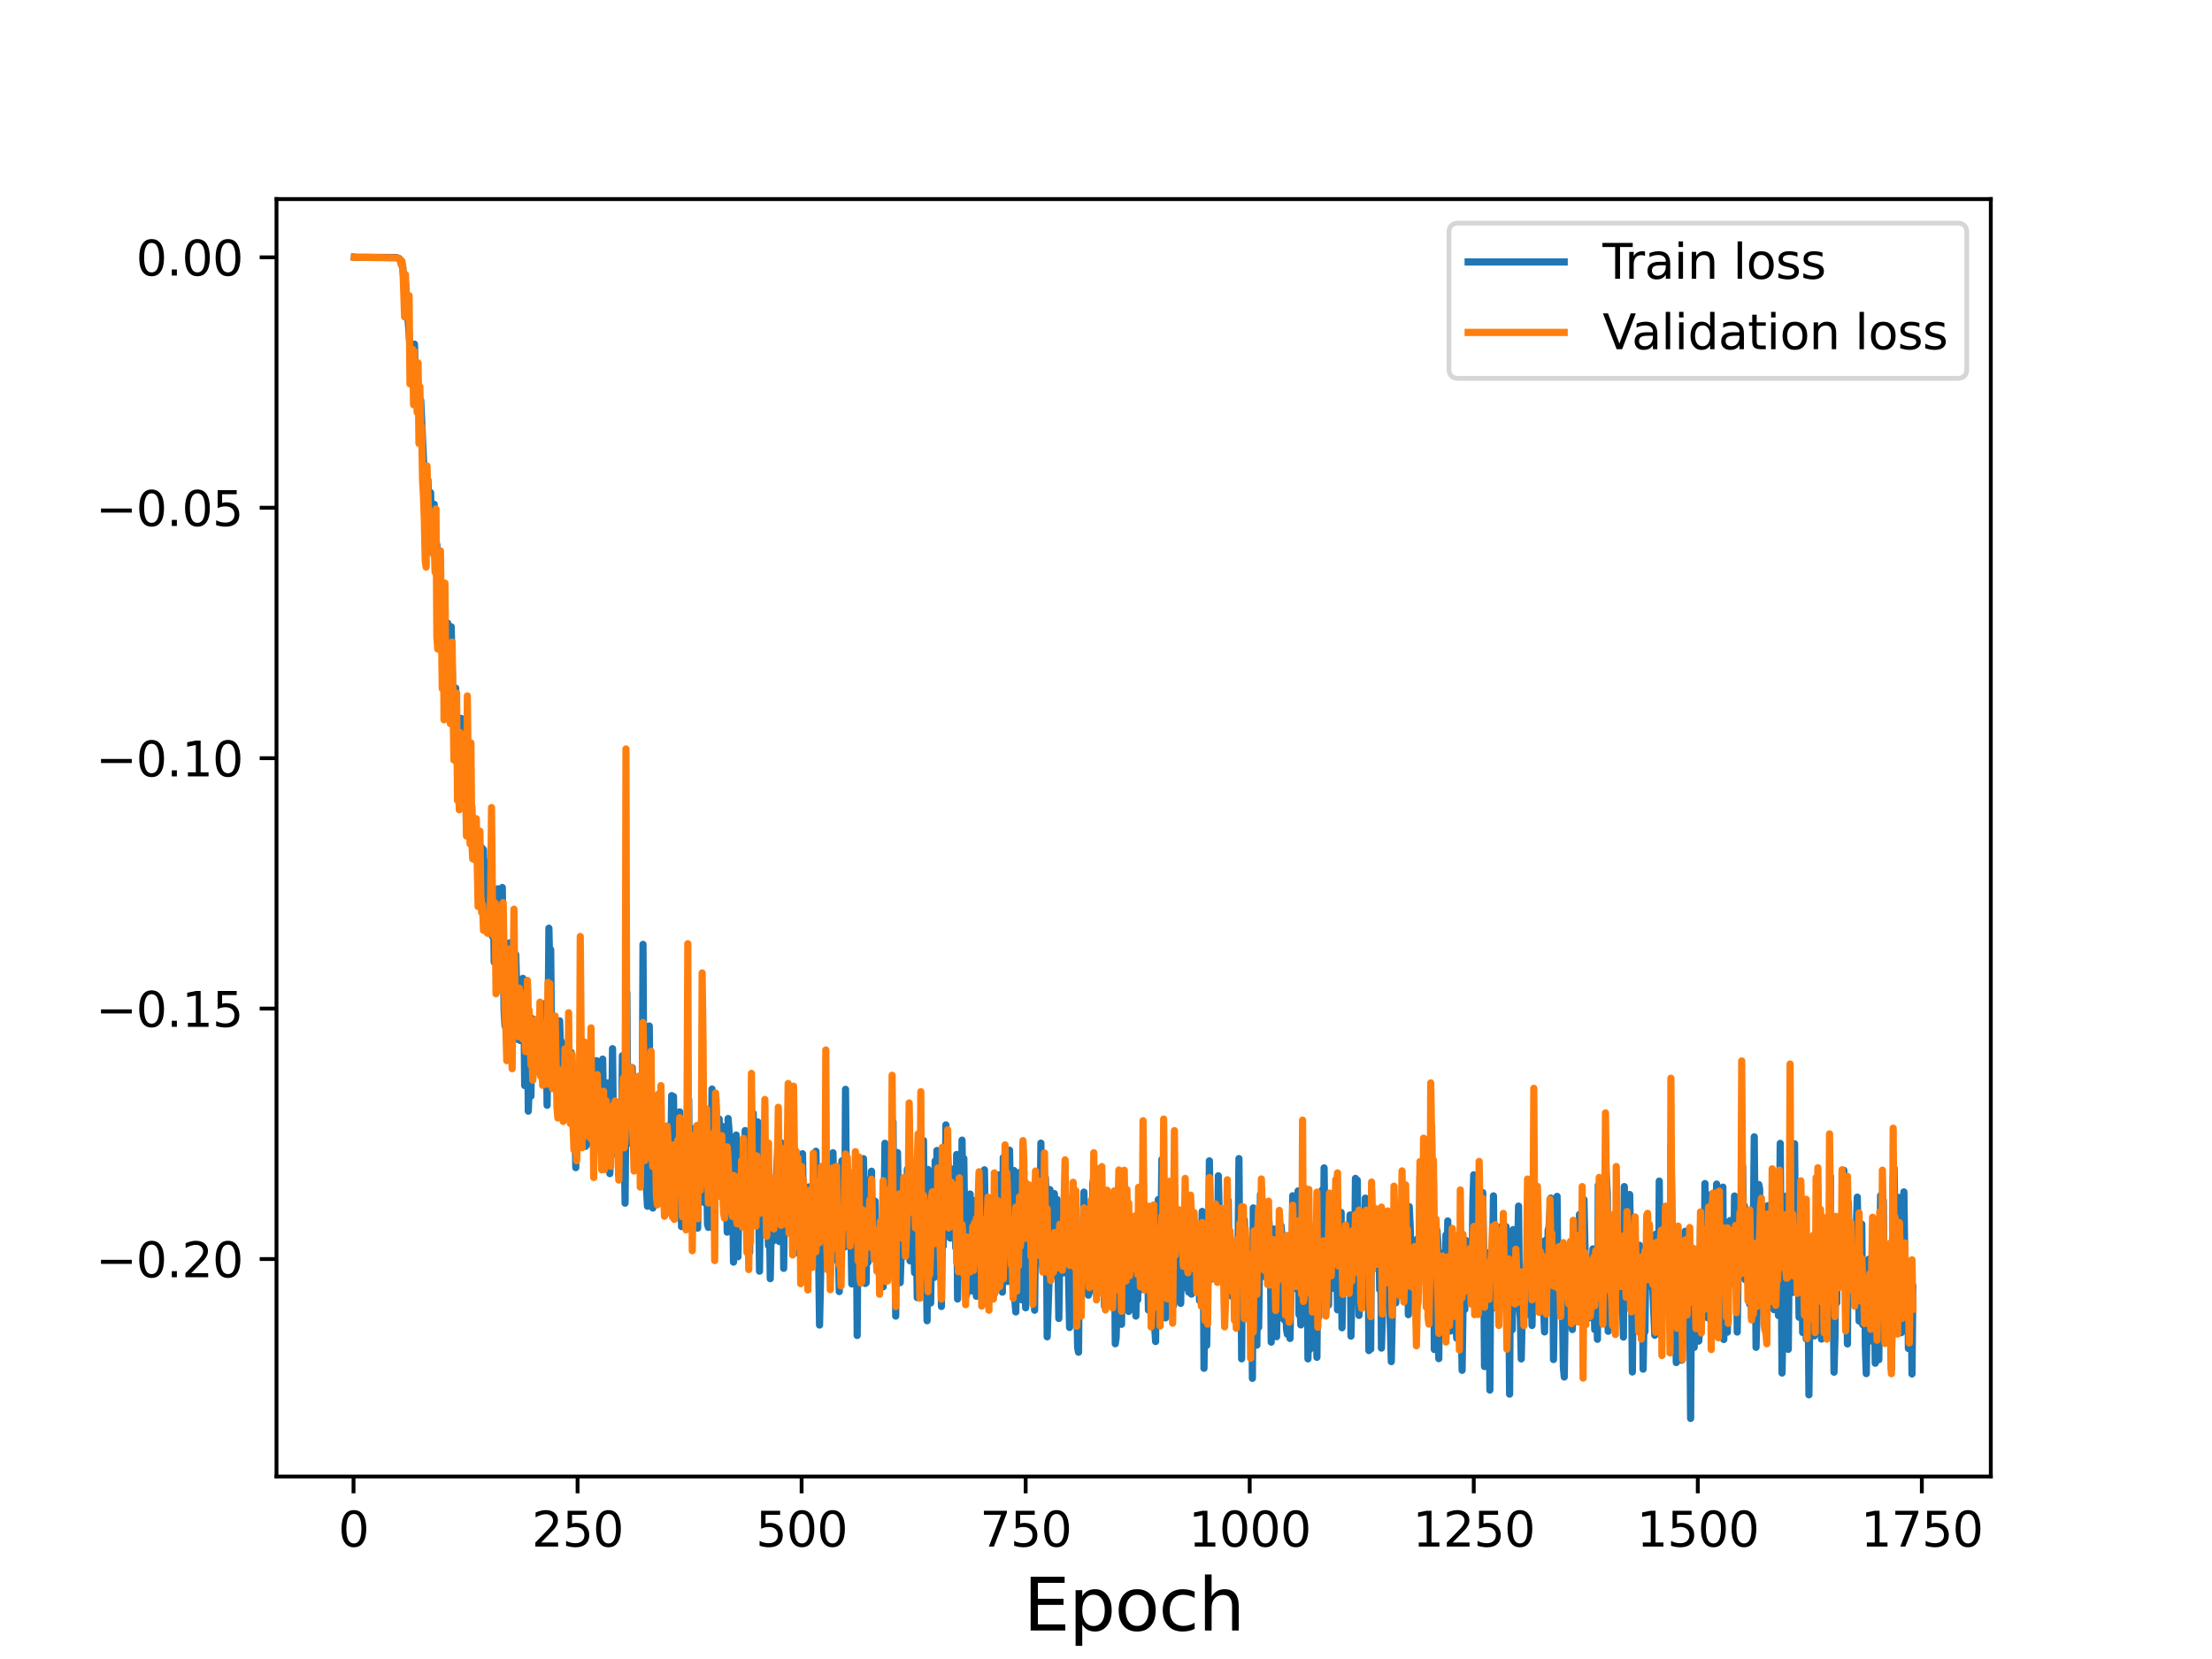 <?xml version="1.0" encoding="utf-8" standalone="no"?>
<!DOCTYPE svg PUBLIC "-//W3C//DTD SVG 1.1//EN"
  "http://www.w3.org/Graphics/SVG/1.1/DTD/svg11.dtd">
<svg height="345.6pt" version="1.1" viewBox="0 0 460.8 345.6" width="460.8pt" xmlns="http://www.w3.org/2000/svg" xmlns:xlink="http://www.w3.org/1999/xlink">
 <defs>
  <style type="text/css">*{stroke-linecap:butt;stroke-linejoin:round;}</style>
 </defs>
 <g id="figure_1">
  <g id="patch_1">
   <path d="M 0 345.6 
L 460.8 345.6 
L 460.8 0 
L 0 0 
z
" style="fill:#ffffff;"/>
  </g>
  <g id="axes_1">
   <g id="patch_2">
    <path d="M 57.6 307.584 
L 414.72 307.584 
L 414.72 41.472 
L 57.6 41.472 
z
" style="fill:#ffffff;"/>
   </g>
   <g id="matplotlib.axis_1">
    <g id="xtick_1">
     <g id="line2d_1">
      <defs>
       <path d="M 0 0 
L 0 3.5 
" id="m8acfde9658" style="stroke:#000000;stroke-width:0.8;"/>
      </defs>
      <g>
       <use style="stroke:#000000;stroke-width:0.8;" x="73.646" xlink:href="#m8acfde9658" y="307.584"/>
      </g>
     </g>
     <g id="text_1">
      <!-- 0 -->
      <g transform="translate(70.465 322.182)scale(0.1 -0.1)">
       <defs>
        <path d="M 2034 4250 
Q 1547 4250 1301 3770 
Q 1056 3291 1056 2328 
Q 1056 1369 1301 889 
Q 1547 409 2034 409 
Q 2525 409 2770 889 
Q 3016 1369 3016 2328 
Q 3016 3291 2770 3770 
Q 2525 4250 2034 4250 
z
M 2034 4750 
Q 2819 4750 3233 4129 
Q 3647 3509 3647 2328 
Q 3647 1150 3233 529 
Q 2819 -91 2034 -91 
Q 1250 -91 836 529 
Q 422 1150 422 2328 
Q 422 3509 836 4129 
Q 1250 4750 2034 4750 
z
" id="DejaVuSans-30" transform="scale(0.016)"/>
       </defs>
       <use xlink:href="#DejaVuSans-30"/>
      </g>
     </g>
    </g>
    <g id="xtick_2">
     <g id="line2d_2">
      <g>
       <use style="stroke:#000000;stroke-width:0.8;" x="120.319" xlink:href="#m8acfde9658" y="307.584"/>
      </g>
     </g>
     <g id="text_2">
      <!-- 250 -->
      <g transform="translate(110.775 322.182)scale(0.1 -0.1)">
       <defs>
        <path d="M 1228 531 
L 3431 531 
L 3431 0 
L 469 0 
L 469 531 
Q 828 903 1448 1529 
Q 2069 2156 2228 2338 
Q 2531 2678 2651 2914 
Q 2772 3150 2772 3378 
Q 2772 3750 2511 3984 
Q 2250 4219 1831 4219 
Q 1534 4219 1204 4116 
Q 875 4013 500 3803 
L 500 4441 
Q 881 4594 1212 4672 
Q 1544 4750 1819 4750 
Q 2544 4750 2975 4387 
Q 3406 4025 3406 3419 
Q 3406 3131 3298 2873 
Q 3191 2616 2906 2266 
Q 2828 2175 2409 1742 
Q 1991 1309 1228 531 
z
" id="DejaVuSans-32" transform="scale(0.016)"/>
        <path d="M 691 4666 
L 3169 4666 
L 3169 4134 
L 1269 4134 
L 1269 2991 
Q 1406 3038 1543 3061 
Q 1681 3084 1819 3084 
Q 2600 3084 3056 2656 
Q 3513 2228 3513 1497 
Q 3513 744 3044 326 
Q 2575 -91 1722 -91 
Q 1428 -91 1123 -41 
Q 819 9 494 109 
L 494 744 
Q 775 591 1075 516 
Q 1375 441 1709 441 
Q 2250 441 2565 725 
Q 2881 1009 2881 1497 
Q 2881 1984 2565 2268 
Q 2250 2553 1709 2553 
Q 1456 2553 1204 2497 
Q 953 2441 691 2322 
L 691 4666 
z
" id="DejaVuSans-35" transform="scale(0.016)"/>
       </defs>
       <use xlink:href="#DejaVuSans-32"/>
       <use x="63.623" xlink:href="#DejaVuSans-35"/>
       <use x="127.246" xlink:href="#DejaVuSans-30"/>
      </g>
     </g>
    </g>
    <g id="xtick_3">
     <g id="line2d_3">
      <g>
       <use style="stroke:#000000;stroke-width:0.8;" x="166.991" xlink:href="#m8acfde9658" y="307.584"/>
      </g>
     </g>
     <g id="text_3">
      <!-- 500 -->
      <g transform="translate(157.447 322.182)scale(0.1 -0.1)">
       <use xlink:href="#DejaVuSans-35"/>
       <use x="63.623" xlink:href="#DejaVuSans-30"/>
       <use x="127.246" xlink:href="#DejaVuSans-30"/>
      </g>
     </g>
    </g>
    <g id="xtick_4">
     <g id="line2d_4">
      <g>
       <use style="stroke:#000000;stroke-width:0.8;" x="213.664" xlink:href="#m8acfde9658" y="307.584"/>
      </g>
     </g>
     <g id="text_4">
      <!-- 750 -->
      <g transform="translate(204.12 322.182)scale(0.1 -0.1)">
       <defs>
        <path d="M 525 4666 
L 3525 4666 
L 3525 4397 
L 1831 0 
L 1172 0 
L 2766 4134 
L 525 4134 
L 525 4666 
z
" id="DejaVuSans-37" transform="scale(0.016)"/>
       </defs>
       <use xlink:href="#DejaVuSans-37"/>
       <use x="63.623" xlink:href="#DejaVuSans-35"/>
       <use x="127.246" xlink:href="#DejaVuSans-30"/>
      </g>
     </g>
    </g>
    <g id="xtick_5">
     <g id="line2d_5">
      <g>
       <use style="stroke:#000000;stroke-width:0.8;" x="260.336" xlink:href="#m8acfde9658" y="307.584"/>
      </g>
     </g>
     <g id="text_5">
      <!-- 1000 -->
      <g transform="translate(247.611 322.182)scale(0.1 -0.1)">
       <defs>
        <path d="M 794 531 
L 1825 531 
L 1825 4091 
L 703 3866 
L 703 4441 
L 1819 4666 
L 2450 4666 
L 2450 531 
L 3481 531 
L 3481 0 
L 794 0 
L 794 531 
z
" id="DejaVuSans-31" transform="scale(0.016)"/>
       </defs>
       <use xlink:href="#DejaVuSans-31"/>
       <use x="63.623" xlink:href="#DejaVuSans-30"/>
       <use x="127.246" xlink:href="#DejaVuSans-30"/>
       <use x="190.869" xlink:href="#DejaVuSans-30"/>
      </g>
     </g>
    </g>
    <g id="xtick_6">
     <g id="line2d_6">
      <g>
       <use style="stroke:#000000;stroke-width:0.8;" x="307.009" xlink:href="#m8acfde9658" y="307.584"/>
      </g>
     </g>
     <g id="text_6">
      <!-- 1250 -->
      <g transform="translate(294.284 322.182)scale(0.1 -0.1)">
       <use xlink:href="#DejaVuSans-31"/>
       <use x="63.623" xlink:href="#DejaVuSans-32"/>
       <use x="127.246" xlink:href="#DejaVuSans-35"/>
       <use x="190.869" xlink:href="#DejaVuSans-30"/>
      </g>
     </g>
    </g>
    <g id="xtick_7">
     <g id="line2d_7">
      <g>
       <use style="stroke:#000000;stroke-width:0.8;" x="353.682" xlink:href="#m8acfde9658" y="307.584"/>
      </g>
     </g>
     <g id="text_7">
      <!-- 1500 -->
      <g transform="translate(340.957 322.182)scale(0.1 -0.1)">
       <use xlink:href="#DejaVuSans-31"/>
       <use x="63.623" xlink:href="#DejaVuSans-35"/>
       <use x="127.246" xlink:href="#DejaVuSans-30"/>
       <use x="190.869" xlink:href="#DejaVuSans-30"/>
      </g>
     </g>
    </g>
    <g id="xtick_8">
     <g id="line2d_8">
      <g>
       <use style="stroke:#000000;stroke-width:0.8;" x="400.354" xlink:href="#m8acfde9658" y="307.584"/>
      </g>
     </g>
     <g id="text_8">
      <!-- 1750 -->
      <g transform="translate(387.629 322.182)scale(0.1 -0.1)">
       <use xlink:href="#DejaVuSans-31"/>
       <use x="63.623" xlink:href="#DejaVuSans-37"/>
       <use x="127.246" xlink:href="#DejaVuSans-35"/>
       <use x="190.869" xlink:href="#DejaVuSans-30"/>
      </g>
     </g>
    </g>
    <g id="text_9">
     <!-- Epoch -->
     <g transform="translate(213.194 339.66)scale(0.15 -0.15)">
      <defs>
       <path d="M 628 4666 
L 3578 4666 
L 3578 4134 
L 1259 4134 
L 1259 2753 
L 3481 2753 
L 3481 2222 
L 1259 2222 
L 1259 531 
L 3634 531 
L 3634 0 
L 628 0 
L 628 4666 
z
" id="DejaVuSans-45" transform="scale(0.016)"/>
       <path d="M 1159 525 
L 1159 -1331 
L 581 -1331 
L 581 3500 
L 1159 3500 
L 1159 2969 
Q 1341 3281 1617 3432 
Q 1894 3584 2278 3584 
Q 2916 3584 3314 3078 
Q 3713 2572 3713 1747 
Q 3713 922 3314 415 
Q 2916 -91 2278 -91 
Q 1894 -91 1617 61 
Q 1341 213 1159 525 
z
M 3116 1747 
Q 3116 2381 2855 2742 
Q 2594 3103 2138 3103 
Q 1681 3103 1420 2742 
Q 1159 2381 1159 1747 
Q 1159 1113 1420 752 
Q 1681 391 2138 391 
Q 2594 391 2855 752 
Q 3116 1113 3116 1747 
z
" id="DejaVuSans-70" transform="scale(0.016)"/>
       <path d="M 1959 3097 
Q 1497 3097 1228 2736 
Q 959 2375 959 1747 
Q 959 1119 1226 758 
Q 1494 397 1959 397 
Q 2419 397 2687 759 
Q 2956 1122 2956 1747 
Q 2956 2369 2687 2733 
Q 2419 3097 1959 3097 
z
M 1959 3584 
Q 2709 3584 3137 3096 
Q 3566 2609 3566 1747 
Q 3566 888 3137 398 
Q 2709 -91 1959 -91 
Q 1206 -91 779 398 
Q 353 888 353 1747 
Q 353 2609 779 3096 
Q 1206 3584 1959 3584 
z
" id="DejaVuSans-6f" transform="scale(0.016)"/>
       <path d="M 3122 3366 
L 3122 2828 
Q 2878 2963 2633 3030 
Q 2388 3097 2138 3097 
Q 1578 3097 1268 2742 
Q 959 2388 959 1747 
Q 959 1106 1268 751 
Q 1578 397 2138 397 
Q 2388 397 2633 464 
Q 2878 531 3122 666 
L 3122 134 
Q 2881 22 2623 -34 
Q 2366 -91 2075 -91 
Q 1284 -91 818 406 
Q 353 903 353 1747 
Q 353 2603 823 3093 
Q 1294 3584 2113 3584 
Q 2378 3584 2631 3529 
Q 2884 3475 3122 3366 
z
" id="DejaVuSans-63" transform="scale(0.016)"/>
       <path d="M 3513 2113 
L 3513 0 
L 2938 0 
L 2938 2094 
Q 2938 2591 2744 2837 
Q 2550 3084 2163 3084 
Q 1697 3084 1428 2787 
Q 1159 2491 1159 1978 
L 1159 0 
L 581 0 
L 581 4863 
L 1159 4863 
L 1159 2956 
Q 1366 3272 1645 3428 
Q 1925 3584 2291 3584 
Q 2894 3584 3203 3211 
Q 3513 2838 3513 2113 
z
" id="DejaVuSans-68" transform="scale(0.016)"/>
      </defs>
      <use xlink:href="#DejaVuSans-45"/>
      <use x="63.184" xlink:href="#DejaVuSans-70"/>
      <use x="126.66" xlink:href="#DejaVuSans-6f"/>
      <use x="187.842" xlink:href="#DejaVuSans-63"/>
      <use x="242.822" xlink:href="#DejaVuSans-68"/>
     </g>
    </g>
   </g>
   <g id="matplotlib.axis_2">
    <g id="ytick_1">
     <g id="line2d_9">
      <defs>
       <path d="M 0 0 
L -3.5 0 
" id="ma076e28261" style="stroke:#000000;stroke-width:0.8;"/>
      </defs>
      <g>
       <use style="stroke:#000000;stroke-width:0.8;" x="57.6" xlink:href="#ma076e28261" y="262.277"/>
      </g>
     </g>
     <g id="text_10">
      <!-- −0.20 -->
      <g transform="translate(19.955 266.076)scale(0.1 -0.1)">
       <defs>
        <path d="M 678 2272 
L 4684 2272 
L 4684 1741 
L 678 1741 
L 678 2272 
z
" id="DejaVuSans-2212" transform="scale(0.016)"/>
        <path d="M 684 794 
L 1344 794 
L 1344 0 
L 684 0 
L 684 794 
z
" id="DejaVuSans-2e" transform="scale(0.016)"/>
       </defs>
       <use xlink:href="#DejaVuSans-2212"/>
       <use x="83.789" xlink:href="#DejaVuSans-30"/>
       <use x="147.412" xlink:href="#DejaVuSans-2e"/>
       <use x="179.199" xlink:href="#DejaVuSans-32"/>
       <use x="242.822" xlink:href="#DejaVuSans-30"/>
      </g>
     </g>
    </g>
    <g id="ytick_2">
     <g id="line2d_10">
      <g>
       <use style="stroke:#000000;stroke-width:0.8;" x="57.6" xlink:href="#ma076e28261" y="210.109"/>
      </g>
     </g>
     <g id="text_11">
      <!-- −0.15 -->
      <g transform="translate(19.955 213.908)scale(0.1 -0.1)">
       <use xlink:href="#DejaVuSans-2212"/>
       <use x="83.789" xlink:href="#DejaVuSans-30"/>
       <use x="147.412" xlink:href="#DejaVuSans-2e"/>
       <use x="179.199" xlink:href="#DejaVuSans-31"/>
       <use x="242.822" xlink:href="#DejaVuSans-35"/>
      </g>
     </g>
    </g>
    <g id="ytick_3">
     <g id="line2d_11">
      <g>
       <use style="stroke:#000000;stroke-width:0.8;" x="57.6" xlink:href="#ma076e28261" y="157.94"/>
      </g>
     </g>
     <g id="text_12">
      <!-- −0.10 -->
      <g transform="translate(19.955 161.739)scale(0.1 -0.1)">
       <use xlink:href="#DejaVuSans-2212"/>
       <use x="83.789" xlink:href="#DejaVuSans-30"/>
       <use x="147.412" xlink:href="#DejaVuSans-2e"/>
       <use x="179.199" xlink:href="#DejaVuSans-31"/>
       <use x="242.822" xlink:href="#DejaVuSans-30"/>
      </g>
     </g>
    </g>
    <g id="ytick_4">
     <g id="line2d_12">
      <g>
       <use style="stroke:#000000;stroke-width:0.8;" x="57.6" xlink:href="#ma076e28261" y="105.771"/>
      </g>
     </g>
     <g id="text_13">
      <!-- −0.05 -->
      <g transform="translate(19.955 109.571)scale(0.1 -0.1)">
       <use xlink:href="#DejaVuSans-2212"/>
       <use x="83.789" xlink:href="#DejaVuSans-30"/>
       <use x="147.412" xlink:href="#DejaVuSans-2e"/>
       <use x="179.199" xlink:href="#DejaVuSans-30"/>
       <use x="242.822" xlink:href="#DejaVuSans-35"/>
      </g>
     </g>
    </g>
    <g id="ytick_5">
     <g id="line2d_13">
      <g>
       <use style="stroke:#000000;stroke-width:0.8;" x="57.6" xlink:href="#ma076e28261" y="53.603"/>
      </g>
     </g>
     <g id="text_14">
      <!-- 0.00 -->
      <g transform="translate(28.334 57.402)scale(0.1 -0.1)">
       <use xlink:href="#DejaVuSans-30"/>
       <use x="63.623" xlink:href="#DejaVuSans-2e"/>
       <use x="95.41" xlink:href="#DejaVuSans-30"/>
       <use x="159.033" xlink:href="#DejaVuSans-30"/>
      </g>
     </g>
    </g>
   </g>
   <g id="line2d_14">
    <path clip-path="url(#p18b29dccae)" d="M 73.833 53.568 
L 74.206 53.617 
L 76.26 53.603 
L 82.607 53.645 
L 83.167 53.875 
L 83.354 54.065 
L 83.914 55.857 
L 84.287 60.294 
L 84.474 58.98 
L 85.408 72.105 
L 85.594 71.973 
L 85.781 72.535 
L 85.968 75.634 
L 86.154 76.557 
L 86.341 71.69 
L 86.714 84.412 
L 86.901 75.655 
L 87.088 80.34 
L 87.274 81.998 
L 87.461 88.184 
L 87.648 83.408 
L 88.581 103.526 
L 88.768 103.444 
L 88.955 105.205 
L 89.141 99.978 
L 89.515 109.644 
L 89.701 102.625 
L 89.888 110.755 
L 90.075 107.217 
L 90.261 108.408 
L 90.448 105.058 
L 90.635 113.312 
L 90.822 112.648 
L 91.008 113.625 
L 91.195 128.954 
L 91.382 119.718 
L 91.568 123.633 
L 91.755 131.532 
L 92.315 125.135 
L 92.502 129.171 
L 92.688 135.729 
L 93.062 138.948 
L 93.249 129.79 
L 93.435 139.966 
L 93.622 138.05 
L 93.809 131.445 
L 93.995 130.559 
L 94.369 146.656 
L 94.555 144.166 
L 94.742 150.647 
L 94.929 143.331 
L 95.302 159.38 
L 95.489 150.995 
L 95.675 161.477 
L 96.049 149.644 
L 96.236 153.488 
L 96.422 164.944 
L 96.609 153.685 
L 96.796 162.008 
L 96.982 162.66 
L 97.169 172.335 
L 97.542 158.842 
L 97.916 166.458 
L 98.102 167.785 
L 98.289 168.042 
L 98.476 175.555 
L 98.663 171.699 
L 98.849 176.116 
L 99.036 174.457 
L 99.223 178.673 
L 99.409 176.33 
L 99.596 175.872 
L 99.783 178.616 
L 99.969 177.897 
L 100.156 185.376 
L 100.343 176.542 
L 100.529 183.428 
L 100.716 176.976 
L 100.903 186.375 
L 101.09 184.393 
L 101.276 179.613 
L 101.463 182.716 
L 101.836 191.992 
L 102.023 192.225 
L 102.21 182.689 
L 102.396 180.056 
L 102.583 195.048 
L 102.77 187.967 
L 102.956 200.447 
L 103.143 198.668 
L 103.33 189.833 
L 103.516 201.242 
L 103.703 185.152 
L 103.89 193.275 
L 104.077 196.203 
L 104.263 193.747 
L 104.45 194.832 
L 104.637 184.883 
L 105.01 210.56 
L 105.197 213.707 
L 105.383 206.678 
L 105.757 210.853 
L 105.943 210.187 
L 106.13 196.415 
L 106.317 212.767 
L 106.504 204.801 
L 106.69 214.874 
L 106.877 208.305 
L 107.064 208.846 
L 107.25 200.78 
L 107.437 198.838 
L 107.81 211.756 
L 107.997 216.602 
L 108.184 210.875 
L 108.37 216.749 
L 108.931 203.813 
L 109.117 207.702 
L 109.304 226.145 
L 109.491 205.81 
L 109.677 216.589 
L 109.864 205.24 
L 110.051 231.474 
L 110.237 226.506 
L 110.424 213.586 
L 110.611 228.343 
L 110.797 212.153 
L 110.984 221.692 
L 111.171 215.749 
L 111.544 212.871 
L 111.731 213.205 
L 112.104 222.088 
L 112.291 214.577 
L 112.478 223.609 
L 112.851 222.005 
L 113.038 209.097 
L 113.411 217.821 
L 113.598 222.791 
L 113.784 214.221 
L 113.971 230.249 
L 114.158 216.267 
L 114.345 193.363 
L 114.531 201.779 
L 114.718 197.826 
L 114.905 217.679 
L 115.091 223.713 
L 115.465 222.873 
L 115.651 226.694 
L 115.838 214.31 
L 116.025 220.724 
L 116.211 230.998 
L 116.398 230.164 
L 116.585 212.66 
L 116.772 218.419 
L 116.958 216.975 
L 117.145 224.581 
L 117.332 222.801 
L 117.518 217.479 
L 117.892 230.118 
L 118.078 232.09 
L 118.265 229.001 
L 118.452 227.985 
L 118.638 221.185 
L 118.825 223.79 
L 119.012 219.258 
L 119.198 222.008 
L 119.572 235.218 
L 119.759 231.036 
L 119.945 243.241 
L 120.132 231.438 
L 120.319 232.908 
L 120.505 224.293 
L 120.879 229.954 
L 121.065 225.877 
L 121.252 236.2 
L 121.439 234.803 
L 121.625 220.887 
L 121.999 238.807 
L 122.186 231.502 
L 122.559 228.165 
L 122.746 223.867 
L 122.932 228.897 
L 123.119 238.228 
L 123.306 221.359 
L 123.492 235.913 
L 123.679 225.084 
L 123.866 233.518 
L 124.239 220.956 
L 124.613 238.505 
L 124.799 228.066 
L 124.986 237.939 
L 125.173 229.967 
L 125.359 233.912 
L 125.546 220.634 
L 125.919 243.213 
L 126.106 242.982 
L 126.293 227.283 
L 126.479 234.26 
L 126.666 225.579 
L 126.853 226.753 
L 127.039 244.489 
L 127.226 237.269 
L 127.413 235.983 
L 127.6 218.448 
L 127.786 235.454 
L 127.973 232.895 
L 128.16 234.559 
L 128.346 232.753 
L 128.533 240.598 
L 128.72 231.684 
L 128.906 244.89 
L 129.28 243.006 
L 129.466 237.632 
L 129.653 219.914 
L 129.84 236.382 
L 130.027 236.334 
L 130.213 250.647 
L 130.587 206.81 
L 130.773 233.787 
L 130.96 226.195 
L 131.147 237.147 
L 131.333 236.557 
L 131.52 238.272 
L 131.707 222.405 
L 131.893 235.039 
L 132.08 232.284 
L 132.267 233.311 
L 132.454 227.021 
L 132.64 238.981 
L 132.827 228.184 
L 133.014 236.277 
L 133.2 231.846 
L 133.387 243.943 
L 133.574 239.597 
L 133.76 241.691 
L 133.947 196.727 
L 134.134 230.893 
L 134.32 235.024 
L 134.507 244.462 
L 134.88 251.283 
L 135.067 244.288 
L 135.254 213.735 
L 135.627 247.679 
L 135.814 246.765 
L 136.001 251.659 
L 136.187 235.007 
L 136.374 237.71 
L 136.561 235.392 
L 136.747 240.637 
L 136.934 240.229 
L 137.121 235.45 
L 137.307 239.77 
L 137.494 248.295 
L 137.681 238.027 
L 137.868 237.551 
L 138.054 242.337 
L 138.241 241.866 
L 138.428 242.974 
L 138.801 238.886 
L 138.988 234.57 
L 139.174 236.201 
L 139.361 248.835 
L 139.548 241.097 
L 139.734 240.802 
L 139.921 228.236 
L 140.108 248.342 
L 140.294 228.401 
L 140.481 239.447 
L 140.668 240.733 
L 140.855 238.891 
L 141.041 243.149 
L 141.228 237.232 
L 141.415 242.789 
L 141.601 231.621 
L 141.975 255.523 
L 142.348 247.021 
L 142.535 248.088 
L 142.721 250.281 
L 143.095 234.332 
L 143.282 244.205 
L 143.468 229.035 
L 143.655 254.371 
L 143.842 240.415 
L 144.028 235.07 
L 144.215 251.257 
L 144.402 250.506 
L 144.588 237.269 
L 144.775 236.501 
L 144.962 245.222 
L 145.148 243.049 
L 145.335 255.839 
L 145.522 241.589 
L 145.709 243.93 
L 145.895 234.155 
L 146.269 245.348 
L 146.455 237.023 
L 146.642 250.49 
L 147.015 232.867 
L 147.389 255.028 
L 147.575 255.69 
L 147.762 255.392 
L 147.949 235.834 
L 148.135 246.26 
L 148.322 226.865 
L 148.696 255.973 
L 148.882 243.357 
L 149.069 240.875 
L 149.256 244.715 
L 149.442 238.493 
L 149.629 244.609 
L 149.816 233.111 
L 150.002 243.707 
L 150.376 234.588 
L 150.562 244.359 
L 150.749 247.591 
L 150.936 248.2 
L 151.123 242.824 
L 151.309 244.992 
L 151.496 256.678 
L 151.683 233.013 
L 151.869 235.552 
L 152.243 251.394 
L 152.429 251.196 
L 152.616 249.102 
L 152.803 262.923 
L 153.176 241.005 
L 153.363 236.444 
L 153.55 257.508 
L 153.736 261.802 
L 153.923 248.706 
L 154.11 250.269 
L 154.296 249.426 
L 154.483 246.241 
L 154.67 247.977 
L 154.856 252.124 
L 155.043 250.741 
L 155.23 235.514 
L 155.416 239.403 
L 155.603 237.695 
L 155.79 245.438 
L 155.976 242.194 
L 156.163 260.879 
L 156.35 244.125 
L 156.537 240.762 
L 156.723 231.943 
L 156.91 231.907 
L 157.097 243.196 
L 157.283 237.386 
L 157.47 238.462 
L 157.657 255.34 
L 157.843 233.715 
L 158.217 264.814 
L 158.403 249.508 
L 158.59 256.482 
L 158.777 242.937 
L 158.964 256.779 
L 159.15 254.81 
L 159.524 241.644 
L 159.71 251.92 
L 159.897 253.71 
L 160.084 259.471 
L 160.27 251.24 
L 160.457 266.37 
L 160.644 256.544 
L 160.83 255.305 
L 161.017 258.556 
L 161.204 257.512 
L 162.137 236.544 
L 162.324 258.624 
L 162.697 238.017 
L 162.884 256.659 
L 163.071 238.346 
L 163.257 264.221 
L 163.444 245.42 
L 163.631 251.791 
L 163.817 250.856 
L 164.004 252.118 
L 164.191 256.457 
L 164.378 244.32 
L 164.564 239.656 
L 164.751 247.646 
L 164.938 247.22 
L 165.311 253.598 
L 165.498 245.145 
L 165.684 255.53 
L 165.871 240.855 
L 166.058 260.981 
L 166.618 249.042 
L 166.805 250.576 
L 167.178 240.339 
L 167.365 252.505 
L 167.551 249.557 
L 167.738 250.65 
L 167.925 247.51 
L 168.111 249.655 
L 168.485 247.255 
L 168.671 257.388 
L 168.858 256.501 
L 169.045 256.883 
L 169.232 255.276 
L 169.418 258.499 
L 169.605 257.7 
L 169.792 243.85 
L 169.978 239.827 
L 170.165 250.284 
L 170.352 247.488 
L 170.725 276.034 
L 171.098 258.784 
L 171.285 252.146 
L 171.472 258.871 
L 171.658 248.071 
L 171.845 258.023 
L 172.032 260.916 
L 172.219 244.911 
L 172.405 246.39 
L 172.592 249.613 
L 172.779 242.46 
L 172.965 263.452 
L 173.152 262.445 
L 173.339 262.658 
L 173.525 240.133 
L 173.712 250.951 
L 174.085 251.413 
L 174.272 246.296 
L 174.459 256.094 
L 174.646 260.008 
L 174.832 269.064 
L 175.019 243.811 
L 175.206 249.982 
L 175.392 241.816 
L 175.952 259.794 
L 176.139 226.923 
L 176.326 249.838 
L 176.699 258.823 
L 176.886 252.145 
L 177.259 256.384 
L 177.446 267.472 
L 177.633 260.706 
L 177.819 261.924 
L 178.193 254.116 
L 178.379 251.795 
L 178.566 278.205 
L 178.753 250.826 
L 178.939 247.285 
L 179.126 259.3 
L 179.313 256.484 
L 179.499 259.836 
L 179.686 255.366 
L 179.873 241.37 
L 180.06 248.562 
L 180.246 267.375 
L 180.433 267.235 
L 180.62 255.685 
L 180.806 262.991 
L 181.18 245.686 
L 181.366 254.21 
L 181.553 243.984 
L 181.74 258.22 
L 181.926 253.235 
L 182.113 258.234 
L 182.3 250.233 
L 182.487 261.656 
L 182.673 259.645 
L 182.86 261.957 
L 183.047 258.452 
L 183.233 257.771 
L 183.42 262.423 
L 183.607 258.237 
L 183.793 260.536 
L 183.98 268.071 
L 184.353 238.163 
L 184.727 264.857 
L 184.913 243.759 
L 185.1 263.89 
L 185.287 251.899 
L 185.474 260.022 
L 185.66 261.945 
L 186.034 233.695 
L 186.22 260.16 
L 186.407 250.918 
L 186.594 274.172 
L 186.78 241.626 
L 186.967 240.098 
L 187.34 261.671 
L 187.527 267.2 
L 187.714 261.75 
L 187.901 246.894 
L 188.274 259.397 
L 188.461 253.597 
L 188.647 259.185 
L 188.834 258.581 
L 189.021 243.566 
L 189.207 246.907 
L 189.581 262.659 
L 189.767 254.159 
L 190.141 259.872 
L 190.328 257.276 
L 190.514 265.124 
L 190.701 242.15 
L 191.074 270.308 
L 191.261 255.226 
L 191.448 269.035 
L 191.634 263.14 
L 191.821 267.881 
L 192.008 247.742 
L 192.194 267.513 
L 192.381 237.593 
L 192.568 261.5 
L 192.754 264.04 
L 192.941 263.699 
L 193.128 275.138 
L 193.315 243.607 
L 193.501 262.089 
L 193.688 265.194 
L 193.875 271.446 
L 194.061 258.045 
L 194.248 258.779 
L 194.435 254.446 
L 194.621 266.113 
L 194.808 241.859 
L 194.995 254.573 
L 195.181 239.669 
L 195.368 249.785 
L 195.555 247.404 
L 195.928 251.754 
L 196.115 272.168 
L 196.302 256.463 
L 196.488 259.588 
L 196.675 242.645 
L 196.862 256.073 
L 197.048 234.336 
L 197.235 240.255 
L 197.422 240.79 
L 197.608 244.796 
L 197.795 257.343 
L 197.982 257.924 
L 198.169 251.729 
L 198.729 243.487 
L 199.102 259.956 
L 199.289 240.498 
L 199.475 270.609 
L 199.662 259.277 
L 199.849 265.87 
L 200.035 243.825 
L 200.222 260.362 
L 200.409 237.51 
L 200.595 252.126 
L 200.782 241.322 
L 201.156 269.982 
L 201.342 269.799 
L 201.529 261.838 
L 201.716 258.668 
L 201.902 260.967 
L 202.089 248.736 
L 202.276 255.464 
L 202.462 268.925 
L 202.836 250.303 
L 203.022 261.519 
L 203.209 250.086 
L 203.396 270.036 
L 203.583 254.243 
L 203.769 252.582 
L 203.956 258.848 
L 204.143 251.15 
L 204.329 256.721 
L 204.516 255.205 
L 204.703 255.457 
L 204.889 246.864 
L 205.076 243.695 
L 205.449 268.609 
L 205.636 257.106 
L 206.01 267.345 
L 206.196 269.536 
L 206.383 252.225 
L 206.756 264.008 
L 206.943 250.51 
L 207.13 269.575 
L 207.316 251.921 
L 207.503 262.537 
L 207.69 263.949 
L 207.876 261.304 
L 208.063 244.748 
L 208.25 261.73 
L 208.623 251.938 
L 208.81 269.176 
L 208.997 241.138 
L 209.183 244.445 
L 209.37 242.446 
L 209.557 257.173 
L 209.743 247.05 
L 209.93 266.961 
L 210.303 239.594 
L 210.677 259.283 
L 210.863 255.597 
L 211.05 258.206 
L 211.237 243.84 
L 211.424 270.987 
L 211.61 273.303 
L 211.984 248.335 
L 212.17 262.372 
L 212.544 244.155 
L 212.73 263.733 
L 212.917 270.8 
L 213.104 257.842 
L 213.29 253.667 
L 213.477 259.523 
L 213.664 272.442 
L 213.851 252.691 
L 214.037 253.626 
L 214.224 262.323 
L 214.411 260.028 
L 214.597 248.442 
L 214.784 262.009 
L 214.971 266.868 
L 215.157 264.246 
L 215.344 266.578 
L 215.531 272.944 
L 215.717 253.836 
L 216.091 263.173 
L 216.277 263.061 
L 216.651 255.397 
L 216.838 238.13 
L 217.024 260.383 
L 217.211 264.221 
L 217.398 245.258 
L 217.584 247.96 
L 217.771 245.311 
L 217.958 250.771 
L 218.144 278.481 
L 218.518 267.279 
L 218.704 247.803 
L 218.891 248.483 
L 219.078 251.19 
L 219.265 265.857 
L 219.451 260.659 
L 219.638 248.65 
L 219.825 259.135 
L 220.011 251.933 
L 220.198 249.861 
L 220.571 274.662 
L 220.758 262.395 
L 220.945 264.704 
L 221.131 253.6 
L 221.318 255.772 
L 221.505 265.166 
L 221.691 261.195 
L 221.878 249.799 
L 222.065 253.091 
L 222.252 249.649 
L 222.812 276.543 
L 222.998 259.461 
L 223.372 264.793 
L 223.558 253.3 
L 223.745 259.504 
L 223.932 257.492 
L 224.118 259.168 
L 224.492 280.708 
L 224.679 281.697 
L 224.865 260.294 
L 225.052 261.291 
L 225.239 269.476 
L 225.425 261.087 
L 225.612 258.721 
L 225.799 248.34 
L 225.985 265.995 
L 226.172 267.115 
L 226.359 255.618 
L 226.732 269.814 
L 226.919 269.165 
L 227.106 267.168 
L 227.292 250.669 
L 227.479 260.348 
L 227.666 246.496 
L 227.852 245.403 
L 228.039 246.617 
L 228.226 250.609 
L 228.412 264.422 
L 228.599 262.428 
L 228.972 245.046 
L 229.159 266.353 
L 229.346 260.219 
L 229.532 260.014 
L 229.719 265.977 
L 229.906 259.578 
L 230.093 272.107 
L 230.279 254.629 
L 230.466 259.621 
L 230.653 269.384 
L 230.839 260.276 
L 231.026 257.823 
L 231.213 253.771 
L 231.399 258.597 
L 231.586 267.984 
L 231.773 270.658 
L 231.959 256.654 
L 232.146 258.232 
L 232.333 279.93 
L 232.52 278.626 
L 232.893 261.529 
L 233.08 265.143 
L 233.453 250.745 
L 233.64 275.884 
L 233.826 250.464 
L 234.013 246.245 
L 234.2 255.318 
L 234.386 255.986 
L 234.573 251.899 
L 234.76 256.916 
L 234.947 271.86 
L 235.133 273.199 
L 235.32 261.965 
L 235.693 253.731 
L 235.88 255.674 
L 236.067 260.931 
L 236.253 270.278 
L 236.44 262.499 
L 236.627 274.163 
L 236.813 261.063 
L 237 270.804 
L 237.187 253.097 
L 237.373 268.854 
L 237.56 267.987 
L 237.747 265.384 
L 238.12 264.535 
L 238.307 250.442 
L 238.68 265.826 
L 239.054 260.805 
L 239.24 272.918 
L 239.614 256.891 
L 239.8 253.75 
L 239.987 261.192 
L 240.174 263.772 
L 240.547 276.594 
L 240.734 279.465 
L 240.921 258.469 
L 241.107 269.112 
L 241.294 249.888 
L 241.481 265.067 
L 241.667 270.301 
L 242.041 241.542 
L 242.414 258.081 
L 242.601 249.424 
L 242.788 274.543 
L 243.161 260.546 
L 243.348 262.6 
L 243.534 257.276 
L 243.721 273.332 
L 243.908 259.385 
L 244.094 270.187 
L 244.281 268.467 
L 244.468 272.003 
L 244.654 246.969 
L 245.028 264.742 
L 245.775 252.263 
L 245.961 271.518 
L 246.148 257.291 
L 246.335 262.223 
L 246.521 259.063 
L 246.708 259.968 
L 247.081 268.288 
L 247.268 266.877 
L 247.455 252.577 
L 247.641 269.181 
L 248.015 251.208 
L 248.202 269.595 
L 248.388 252.894 
L 248.575 254.573 
L 248.762 254.614 
L 248.948 265.738 
L 249.135 258.238 
L 249.322 255.921 
L 249.508 266.086 
L 249.695 258.755 
L 249.882 270.924 
L 250.068 270.197 
L 250.442 252.361 
L 250.629 255.594 
L 250.815 285.039 
L 251.002 266.307 
L 251.375 280.267 
L 251.562 268.641 
L 251.749 264.139 
L 251.935 241.823 
L 252.309 265.112 
L 252.495 266.428 
L 252.682 254.039 
L 252.869 251.708 
L 253.055 259.569 
L 253.242 262.255 
L 253.429 261.176 
L 253.616 263.807 
L 253.802 244.933 
L 254.176 261.245 
L 254.362 259.44 
L 254.549 259.349 
L 254.736 260.223 
L 254.922 252.949 
L 255.109 272.801 
L 255.296 255.537 
L 255.669 260.208 
L 255.856 250.097 
L 256.043 263.69 
L 256.229 257.538 
L 256.416 269.718 
L 256.603 270.042 
L 256.789 267.015 
L 256.976 259.757 
L 257.163 262.352 
L 257.723 258.811 
L 257.909 260.754 
L 258.096 241.352 
L 258.283 267.391 
L 258.469 257.446 
L 258.656 283.073 
L 258.843 259.967 
L 259.03 261.34 
L 259.216 254.116 
L 259.776 274.711 
L 259.963 261.623 
L 260.15 270.001 
L 260.336 268.342 
L 260.523 268.204 
L 260.71 260.551 
L 260.896 287.145 
L 261.083 251.627 
L 261.457 269.655 
L 261.643 252.446 
L 261.83 280.215 
L 262.017 263.45 
L 262.203 276.505 
L 262.577 248.822 
L 263.323 265.911 
L 263.51 261.272 
L 263.697 260.525 
L 263.884 258.767 
L 264.07 264.048 
L 264.257 253.164 
L 264.444 255.925 
L 264.63 260.948 
L 264.817 279.594 
L 265.004 267.567 
L 265.19 263.463 
L 265.377 256.032 
L 265.564 270.879 
L 265.75 260.359 
L 265.937 278.454 
L 266.124 267.251 
L 266.31 269.83 
L 266.497 255.844 
L 266.684 260.867 
L 266.871 255.319 
L 267.057 257.658 
L 267.244 263.726 
L 267.431 274.822 
L 267.617 275.06 
L 267.804 265.461 
L 267.991 276.793 
L 268.177 277.948 
L 268.364 268.696 
L 268.737 278.829 
L 268.924 267.655 
L 269.111 268.788 
L 269.298 249.094 
L 269.484 266.016 
L 269.671 264.106 
L 269.858 258.426 
L 270.044 266.495 
L 270.231 263.382 
L 270.418 248.092 
L 270.604 273.88 
L 270.791 271.657 
L 270.978 276.004 
L 271.164 275.275 
L 271.351 261.427 
L 271.538 261.081 
L 271.725 275.248 
L 271.911 259.03 
L 272.098 261.223 
L 272.285 258.723 
L 272.471 283.079 
L 272.658 258.875 
L 272.845 281.144 
L 273.031 264.583 
L 273.218 264.933 
L 273.405 257.563 
L 273.591 267.492 
L 273.778 255.473 
L 273.965 258.435 
L 274.151 265.744 
L 274.338 282.757 
L 274.525 262.506 
L 274.712 274.376 
L 274.898 262.163 
L 275.085 260.932 
L 275.458 247.868 
L 275.645 265.122 
L 275.832 243.291 
L 276.018 258.064 
L 276.205 257.36 
L 276.392 265.056 
L 276.578 258.332 
L 276.765 271.871 
L 276.952 253.674 
L 277.139 263.221 
L 277.325 263.145 
L 277.512 268.38 
L 277.699 264.498 
L 277.885 267.925 
L 278.072 263.111 
L 278.259 252.178 
L 278.632 272.862 
L 278.819 256.995 
L 279.005 258.832 
L 279.192 256.622 
L 279.379 252.569 
L 279.566 276.598 
L 279.939 255.865 
L 280.126 260.181 
L 280.312 256.698 
L 280.499 257.711 
L 280.686 263.487 
L 280.872 262.68 
L 281.059 260.649 
L 281.246 253.095 
L 281.432 278.336 
L 281.619 269.562 
L 281.806 266.535 
L 281.992 255.116 
L 282.179 263.207 
L 282.366 245.478 
L 282.553 252.761 
L 282.739 245.838 
L 283.113 274.031 
L 283.299 268.41 
L 283.486 266.72 
L 283.673 257.249 
L 283.859 257.661 
L 284.046 269.588 
L 284.233 266.903 
L 284.419 249.587 
L 284.606 259.085 
L 284.793 257.821 
L 284.98 259.866 
L 285.166 281.345 
L 285.353 257.841 
L 285.54 281.052 
L 285.726 247.893 
L 285.913 259.807 
L 286.1 258.07 
L 286.286 260.682 
L 286.473 257.525 
L 286.846 261.247 
L 287.033 259.013 
L 287.22 253.442 
L 287.407 268.642 
L 287.593 258.353 
L 287.78 280.842 
L 288.34 261.024 
L 288.527 266.405 
L 288.713 266.349 
L 288.9 262.29 
L 289.087 267.078 
L 289.273 263.345 
L 289.833 283.653 
L 290.207 265.737 
L 290.394 267.714 
L 290.58 257.477 
L 290.767 271.411 
L 290.954 262.863 
L 291.14 265.401 
L 291.327 257.007 
L 291.7 266.91 
L 291.887 267.025 
L 292.074 255.854 
L 292.447 268.653 
L 292.634 256.612 
L 292.821 254.785 
L 293.007 271.144 
L 293.194 252.464 
L 293.381 273.871 
L 293.567 251.352 
L 293.754 255.208 
L 294.127 267.434 
L 294.314 266.872 
L 294.501 263.704 
L 294.687 264.796 
L 294.874 260.803 
L 295.061 276.146 
L 295.248 258.102 
L 295.621 266.409 
L 295.808 245.02 
L 295.994 252.673 
L 296.181 252.595 
L 296.368 244.242 
L 296.554 246.398 
L 296.741 250.268 
L 296.928 261.151 
L 297.114 254.556 
L 297.674 266.546 
L 297.861 265.555 
L 298.048 269.07 
L 298.235 234.636 
L 298.421 261.729 
L 298.608 246.183 
L 298.795 281.133 
L 298.981 260.406 
L 299.168 262.973 
L 299.355 256.345 
L 299.541 258.982 
L 299.728 283.037 
L 299.915 260.912 
L 300.101 270.284 
L 300.288 265.441 
L 300.475 264.568 
L 300.662 266.809 
L 300.848 270.429 
L 301.035 265.365 
L 301.222 257.25 
L 301.408 266.348 
L 301.595 254.346 
L 301.782 268.708 
L 301.968 270.292 
L 302.155 277.279 
L 302.342 270.759 
L 302.528 272.111 
L 302.715 262.277 
L 302.902 260.367 
L 303.275 275.47 
L 303.462 278.782 
L 303.649 267.128 
L 303.835 277.822 
L 304.022 263.135 
L 304.209 259.552 
L 304.582 285.461 
L 304.769 272.652 
L 304.955 271.722 
L 305.142 272.783 
L 305.329 258.364 
L 305.515 269.619 
L 305.702 269.193 
L 305.889 265.289 
L 306.076 264.212 
L 306.449 266.984 
L 306.636 266.737 
L 306.822 250.448 
L 307.009 244.73 
L 307.196 260.175 
L 307.382 264.965 
L 307.569 264.654 
L 307.756 262.62 
L 307.942 257.644 
L 308.129 258.818 
L 308.316 265.381 
L 308.503 267.721 
L 308.689 250.936 
L 308.876 248.43 
L 309.063 260.512 
L 309.249 284.677 
L 309.436 280.46 
L 309.623 264.283 
L 309.809 261.141 
L 309.996 263.046 
L 310.183 260.948 
L 310.369 289.579 
L 310.556 260.917 
L 310.743 263.576 
L 310.929 260.557 
L 311.116 249.119 
L 311.303 272.437 
L 311.49 257.559 
L 311.676 260.78 
L 311.863 261.422 
L 312.05 271.275 
L 312.236 269.558 
L 312.423 269.98 
L 312.61 255.612 
L 312.796 267.632 
L 312.983 259.194 
L 313.17 262.456 
L 313.356 257.963 
L 313.543 261.613 
L 313.73 255.533 
L 314.103 264.405 
L 314.29 267.251 
L 314.477 290.422 
L 314.663 260.61 
L 314.85 277.028 
L 315.037 277.006 
L 315.223 256.146 
L 315.41 269.175 
L 315.597 259.303 
L 315.783 267.358 
L 315.97 265.617 
L 316.157 260.09 
L 316.344 251.254 
L 316.53 272.52 
L 316.717 274.602 
L 316.904 283.089 
L 317.277 266.326 
L 317.464 264.565 
L 317.65 273.793 
L 318.024 273.823 
L 318.397 254.517 
L 318.584 257.045 
L 318.77 265.655 
L 318.957 264.652 
L 319.144 276.12 
L 319.517 258.04 
L 319.704 268.302 
L 319.891 267.085 
L 320.077 255.692 
L 320.264 256.578 
L 320.824 272.937 
L 321.011 258.553 
L 321.758 277.468 
L 321.944 262.349 
L 322.131 258.248 
L 322.318 271.376 
L 322.504 256.299 
L 322.691 255.608 
L 323.064 249.579 
L 323.251 260.921 
L 323.438 259.886 
L 323.624 283.219 
L 323.998 255.752 
L 324.185 267.241 
L 324.371 249.223 
L 324.558 268.334 
L 324.745 271.335 
L 324.931 266.752 
L 325.118 268.902 
L 325.305 260.211 
L 325.678 284.891 
L 325.865 286.858 
L 326.051 273.235 
L 326.238 271.895 
L 326.425 264.631 
L 326.611 268.34 
L 326.798 261.051 
L 326.985 260.844 
L 327.172 259.829 
L 327.358 274.25 
L 327.545 276.973 
L 327.918 255.79 
L 328.292 260.006 
L 328.478 266.824 
L 328.665 258.787 
L 328.852 264.864 
L 329.038 252.986 
L 329.225 272.02 
L 329.412 258.288 
L 329.599 258.198 
L 329.785 257.38 
L 329.972 249.906 
L 330.345 267.617 
L 330.532 266.023 
L 330.719 262.371 
L 330.905 274.606 
L 331.092 273.164 
L 331.465 262.402 
L 331.652 266.708 
L 331.839 260.171 
L 332.212 276.979 
L 332.399 266.134 
L 332.586 268.567 
L 332.772 279.002 
L 332.959 246.876 
L 333.332 262.34 
L 333.519 258.219 
L 333.706 265.78 
L 333.892 261.145 
L 334.079 264.907 
L 334.266 275.179 
L 334.452 241.727 
L 334.826 248.675 
L 335.013 277.339 
L 335.199 264.134 
L 335.386 260.019 
L 335.573 262.96 
L 335.759 267.796 
L 335.946 258.56 
L 336.319 276.302 
L 336.506 272.225 
L 336.693 260.615 
L 336.879 256.138 
L 337.066 258.835 
L 337.253 270.224 
L 337.626 258.315 
L 338.186 278.539 
L 338.373 247.187 
L 338.56 261.051 
L 338.746 262.055 
L 339.12 270.377 
L 339.306 270.708 
L 339.493 248.835 
L 339.866 265.7 
L 340.053 285.813 
L 340.24 265.431 
L 340.427 259.134 
L 340.613 275.277 
L 340.8 263.555 
L 340.987 264.258 
L 341.173 272.819 
L 341.36 262.106 
L 341.547 259.417 
L 341.733 272.974 
L 341.92 263.94 
L 342.107 266.936 
L 342.293 285.226 
L 342.48 274.436 
L 342.667 277.465 
L 342.854 263.122 
L 343.04 262.308 
L 343.227 262.084 
L 343.414 257.827 
L 343.787 267.961 
L 343.974 260.588 
L 344.72 278.154 
L 344.907 257.119 
L 345.467 275.199 
L 345.654 246.043 
L 345.841 269.152 
L 346.027 261.399 
L 346.214 265.348 
L 346.401 271.748 
L 346.587 263.963 
L 346.774 273.056 
L 346.961 253.082 
L 347.147 257.008 
L 347.334 267.707 
L 347.521 265.64 
L 347.707 266.112 
L 347.894 269.397 
L 348.081 238.649 
L 348.268 249.901 
L 348.454 269.654 
L 348.641 257.237 
L 349.201 283.849 
L 349.388 260.311 
L 349.574 266.564 
L 349.761 257.872 
L 349.948 276.16 
L 350.134 275.837 
L 350.321 283.361 
L 350.695 263.602 
L 350.881 262.394 
L 351.068 256.486 
L 351.441 267.715 
L 351.628 264.451 
L 351.815 276.069 
L 352.001 273.195 
L 352.188 295.488 
L 352.375 266.493 
L 352.561 263.181 
L 352.748 268.478 
L 352.935 280.686 
L 353.122 269.819 
L 353.308 272.727 
L 353.495 267.394 
L 353.868 279.385 
L 354.055 277.5 
L 354.242 255.343 
L 354.428 276.292 
L 354.615 255.467 
L 354.802 253.75 
L 354.988 269.735 
L 355.175 246.549 
L 355.548 266.49 
L 355.735 274.521 
L 355.922 261.022 
L 356.109 257.383 
L 356.295 248.913 
L 356.482 274.826 
L 356.669 251.301 
L 356.855 248.575 
L 357.042 250.653 
L 357.229 254.647 
L 357.415 254.571 
L 357.602 246.665 
L 357.975 258.731 
L 358.349 261.818 
L 358.536 256.036 
L 358.722 267.713 
L 358.909 247.299 
L 359.096 279.046 
L 359.282 267.793 
L 359.469 267.298 
L 359.656 265.648 
L 359.842 277.521 
L 360.029 266.411 
L 360.216 264.935 
L 360.402 254.268 
L 360.589 258.523 
L 360.776 257.934 
L 361.149 267.42 
L 361.336 249.147 
L 361.523 265.175 
L 361.709 258.106 
L 361.896 277.495 
L 362.083 265.39 
L 362.269 265.04 
L 362.456 249.956 
L 362.643 257.468 
L 362.829 246.449 
L 363.016 242.911 
L 363.203 255.169 
L 363.389 251.202 
L 363.576 266.596 
L 363.763 266.336 
L 363.95 260.529 
L 364.136 263.588 
L 364.323 260.499 
L 364.51 271.722 
L 364.696 252.11 
L 364.883 274.489 
L 365.07 274.662 
L 365.443 236.82 
L 365.816 280.674 
L 366.003 273.838 
L 366.19 251.194 
L 366.377 246.749 
L 366.563 247.661 
L 366.75 261.58 
L 366.937 257.528 
L 367.123 268.23 
L 367.31 260.702 
L 367.497 264.792 
L 367.683 276.517 
L 368.057 266.771 
L 368.243 251.163 
L 368.43 268.186 
L 368.617 265.055 
L 368.804 256.393 
L 368.99 266.578 
L 369.177 263.183 
L 369.364 253.323 
L 369.55 272.831 
L 369.737 255.063 
L 369.924 266.987 
L 370.11 266.729 
L 370.297 257.936 
L 370.484 274.048 
L 370.857 238.186 
L 371.23 286.031 
L 371.417 275.998 
L 371.604 257.051 
L 371.791 250.493 
L 371.977 251.43 
L 372.164 249.146 
L 372.351 273.055 
L 372.537 281.09 
L 372.724 260.674 
L 372.911 257.609 
L 373.097 238.658 
L 373.284 269.293 
L 373.471 267.219 
L 373.657 269.122 
L 373.844 238.263 
L 374.031 261.276 
L 374.218 264.08 
L 374.591 260.575 
L 374.778 274.412 
L 374.964 255.133 
L 375.151 267.638 
L 375.338 251.935 
L 375.524 277.577 
L 375.711 260.79 
L 375.898 255.559 
L 376.271 278.908 
L 376.644 268.039 
L 376.831 290.573 
L 377.018 271.602 
L 377.205 265.273 
L 377.391 263.57 
L 377.578 265.566 
L 377.951 278.307 
L 378.138 259.013 
L 378.325 271.139 
L 378.511 252.32 
L 378.698 268.602 
L 378.885 257.418 
L 379.071 263.285 
L 379.258 256.415 
L 379.445 278.959 
L 379.818 254.829 
L 380.005 272.276 
L 380.192 254.633 
L 380.378 277.595 
L 380.565 261.163 
L 380.752 260.116 
L 380.938 270.345 
L 381.312 245.056 
L 381.498 275.15 
L 381.685 274.613 
L 381.872 267.257 
L 382.059 285.855 
L 382.245 278.932 
L 382.432 266.482 
L 382.619 271.418 
L 382.805 254.135 
L 383.179 267.708 
L 383.365 266.915 
L 383.739 252.648 
L 383.925 265.606 
L 384.112 243.802 
L 384.299 265.957 
L 384.485 255.485 
L 384.859 279.97 
L 385.046 250.553 
L 385.232 264.752 
L 385.606 257.016 
L 385.792 269.157 
L 385.979 260.355 
L 386.166 271.139 
L 386.912 249.38 
L 387.286 275.197 
L 387.659 259.923 
L 387.846 255.017 
L 388.033 275.939 
L 388.406 263.628 
L 388.593 280.681 
L 388.779 286.152 
L 388.966 274.72 
L 389.153 271.398 
L 389.339 262.299 
L 389.713 279.33 
L 390.273 270.011 
L 390.46 270.31 
L 390.646 283.992 
L 390.833 255.251 
L 391.02 264.497 
L 391.206 264.589 
L 391.393 283.259 
L 391.766 249.044 
L 392.14 269.436 
L 392.326 250.069 
L 392.513 272.922 
L 392.7 276.046 
L 392.887 272.884 
L 393.073 277.863 
L 393.26 267.388 
L 393.82 277.343 
L 394.007 285.251 
L 394.193 272.694 
L 394.38 245.304 
L 394.567 243.339 
L 394.94 265.345 
L 395.127 264.478 
L 395.314 267.212 
L 395.5 266.715 
L 395.687 249.445 
L 395.874 249.854 
L 396.06 277.635 
L 396.247 274.853 
L 396.434 268.458 
L 396.62 248.295 
L 396.807 263.119 
L 396.994 265.516 
L 397.18 266.067 
L 397.367 262.719 
L 397.554 280.913 
L 397.741 267.112 
L 397.927 270.582 
L 398.114 265.872 
L 398.301 286.226 
L 398.487 268.273 
L 398.487 268.273 
" style="fill:none;stroke:#1f77b4;stroke-linecap:square;stroke-width:1.5;"/>
   </g>
   <g id="line2d_15">
    <path clip-path="url(#p18b29dccae)" d="M 73.833 53.584 
L 74.953 53.602 
L 82.794 53.722 
L 83.167 54.063 
L 83.354 54.048 
L 83.541 55.073 
L 83.727 54.397 
L 83.914 55.437 
L 84.287 66.028 
L 84.474 57.209 
L 84.661 64.331 
L 84.847 61.657 
L 85.034 61.994 
L 85.221 61.578 
L 85.408 79.978 
L 85.594 79.183 
L 85.781 73.52 
L 85.968 72.76 
L 86.154 84.319 
L 86.341 73.268 
L 86.528 83.765 
L 86.714 79.408 
L 86.901 85.905 
L 87.088 75.598 
L 87.274 92.364 
L 87.461 80.543 
L 87.648 89.66 
L 87.835 88.805 
L 88.021 99.984 
L 88.208 103.177 
L 88.395 108.329 
L 88.581 116.812 
L 88.768 118.131 
L 88.955 97.071 
L 89.328 109.048 
L 89.701 106.61 
L 89.888 108.082 
L 90.261 115.463 
L 90.448 113.429 
L 90.635 119.185 
L 90.822 106.024 
L 91.008 132.705 
L 91.195 135.217 
L 91.568 114.703 
L 91.755 114.746 
L 92.128 143.439 
L 92.315 124.812 
L 92.502 149.945 
L 92.688 121.465 
L 92.875 142.032 
L 93.062 136.66 
L 93.249 134.865 
L 93.622 141.416 
L 93.809 150.745 
L 94.182 133.75 
L 94.555 158.335 
L 94.742 144.305 
L 94.929 154.673 
L 95.115 144.395 
L 95.302 166.749 
L 95.489 159.028 
L 95.675 168.69 
L 95.862 152.615 
L 96.049 159.598 
L 96.236 156.026 
L 96.422 165.711 
L 96.609 162.917 
L 96.796 166.193 
L 96.982 160.066 
L 97.169 174.167 
L 97.356 144.972 
L 97.542 161.052 
L 97.729 163.129 
L 97.916 175.796 
L 98.102 154.767 
L 98.289 175.315 
L 98.476 178.91 
L 98.663 171.742 
L 98.849 179.105 
L 99.036 175.951 
L 99.223 170.551 
L 99.596 188.862 
L 99.783 176.089 
L 99.969 173.147 
L 100.156 185.949 
L 100.343 190.077 
L 100.529 188.472 
L 100.716 193.804 
L 101.09 191.641 
L 101.276 191.651 
L 101.463 194.31 
L 101.65 194.44 
L 101.836 190.545 
L 102.023 192.035 
L 102.21 186.472 
L 102.396 168.233 
L 102.583 187.646 
L 102.77 194.821 
L 102.956 193.41 
L 103.143 188.103 
L 103.33 207.031 
L 103.516 199.993 
L 103.703 201.624 
L 103.89 189.267 
L 104.077 202.662 
L 104.263 197.448 
L 104.45 206.34 
L 104.637 188.414 
L 104.823 188.022 
L 105.197 210.869 
L 105.383 214.273 
L 105.57 220.953 
L 105.757 203.489 
L 105.943 197.686 
L 106.13 213.716 
L 106.317 210.196 
L 106.504 213.58 
L 106.69 222.636 
L 107.064 189.397 
L 107.25 205.301 
L 107.437 207.217 
L 107.624 214.181 
L 107.81 210.368 
L 107.997 215.953 
L 108.184 205.843 
L 108.557 209.723 
L 108.744 208.781 
L 108.931 216.482 
L 109.117 208.204 
L 109.491 219.066 
L 109.864 204.235 
L 110.051 210.592 
L 110.237 210.465 
L 110.611 221.852 
L 110.797 219.157 
L 110.984 225.041 
L 111.357 221.256 
L 111.544 222.063 
L 111.731 212.348 
L 112.104 216.301 
L 112.291 222.336 
L 112.478 208.769 
L 112.664 224.223 
L 112.851 218.133 
L 113.038 226.101 
L 113.224 216.702 
L 113.411 217.186 
L 113.598 213.122 
L 113.784 222.64 
L 113.971 225.841 
L 114.158 204.655 
L 114.345 206.485 
L 114.531 204.902 
L 114.718 221.957 
L 114.905 220.703 
L 115.091 226.785 
L 115.278 222.001 
L 115.465 225.679 
L 115.651 211.665 
L 116.025 230.63 
L 116.211 232.904 
L 116.398 223.313 
L 116.585 231.979 
L 116.772 224.209 
L 116.958 222.901 
L 117.145 224.869 
L 117.332 233.618 
L 117.518 231.653 
L 117.705 218.486 
L 117.892 228.275 
L 118.078 231.465 
L 118.265 232.289 
L 118.452 210.965 
L 118.638 231.368 
L 118.825 234.072 
L 119.012 229.971 
L 119.198 219.7 
L 119.385 234.874 
L 119.572 239.556 
L 119.759 238.638 
L 119.945 236.067 
L 120.132 241.808 
L 120.319 236.774 
L 120.505 235.342 
L 120.692 232.301 
L 120.879 195.085 
L 121.252 239.091 
L 121.439 218.211 
L 121.625 225.149 
L 121.812 217.098 
L 121.999 233.035 
L 122.186 219.07 
L 122.372 230.414 
L 122.559 228.418 
L 122.746 236.892 
L 122.932 231.791 
L 123.119 214.119 
L 123.306 237.418 
L 123.492 227.403 
L 123.679 245.292 
L 123.866 224.394 
L 124.052 224.844 
L 124.239 229.162 
L 124.426 223.869 
L 124.799 237.023 
L 124.986 236.806 
L 125.173 237.928 
L 125.359 243.708 
L 125.546 237.467 
L 125.733 227.335 
L 125.919 243.652 
L 126.293 229.317 
L 126.479 238.214 
L 126.666 235.32 
L 126.853 239.778 
L 127.226 242.984 
L 127.413 230.858 
L 127.6 231.112 
L 127.786 230.136 
L 127.973 239.701 
L 128.16 229.347 
L 128.346 234.702 
L 128.533 232.319 
L 128.72 235.976 
L 128.906 245.834 
L 129.093 230.811 
L 129.28 235.724 
L 129.466 236.423 
L 129.653 227.919 
L 129.84 224.583 
L 130.027 239.128 
L 130.213 237.467 
L 130.4 156.02 
L 130.587 232.812 
L 130.773 229.86 
L 130.96 231.726 
L 131.147 229.608 
L 131.333 232.329 
L 131.52 222.398 
L 131.707 234.725 
L 131.893 237.118 
L 132.08 243.944 
L 132.267 235.562 
L 132.454 241.318 
L 132.64 235.679 
L 132.827 242.467 
L 133.014 224.197 
L 133.2 228.286 
L 133.387 247.295 
L 133.574 235.667 
L 133.76 235.551 
L 133.947 213 
L 134.134 221.388 
L 134.32 241.759 
L 134.694 234.776 
L 134.88 240.233 
L 135.067 231.635 
L 135.254 236.429 
L 135.441 231.671 
L 135.627 218.991 
L 135.814 240.684 
L 136.001 243.039 
L 136.187 238.461 
L 136.374 240.553 
L 136.561 238.753 
L 136.747 249.25 
L 136.934 250.999 
L 137.121 227.953 
L 137.307 245.606 
L 137.681 226.153 
L 137.868 237.932 
L 138.428 253.376 
L 138.614 247.415 
L 138.801 235.246 
L 138.988 234.599 
L 139.174 238.148 
L 139.548 252.705 
L 139.734 243.279 
L 139.921 246.595 
L 140.108 253.586 
L 140.294 238.507 
L 140.481 254.036 
L 140.668 243.097 
L 140.855 246.077 
L 141.228 237.454 
L 141.415 246.142 
L 141.601 232.835 
L 141.975 243.048 
L 142.161 253.479 
L 142.535 234.04 
L 142.908 256.201 
L 143.095 236.698 
L 143.282 196.593 
L 143.468 248.578 
L 143.655 238.524 
L 143.842 250.323 
L 144.028 236.485 
L 144.215 260.553 
L 144.402 243.382 
L 144.588 244.633 
L 144.962 249.759 
L 145.148 234.477 
L 145.335 253.891 
L 145.522 238.024 
L 145.895 247.968 
L 146.082 243.197 
L 146.269 202.678 
L 146.455 216.449 
L 146.642 244.972 
L 146.829 246.259 
L 147.015 246.76 
L 147.202 230.999 
L 147.575 250.609 
L 147.949 236.206 
L 148.135 250.468 
L 148.322 240.399 
L 148.509 249.559 
L 148.696 241.969 
L 148.882 262.593 
L 149.069 227.692 
L 149.256 230.741 
L 149.442 241.861 
L 149.816 239.297 
L 150.002 249.233 
L 150.189 237.795 
L 150.376 236.578 
L 150.562 248.734 
L 150.749 252.755 
L 150.936 253.775 
L 151.123 252.122 
L 151.309 251.51 
L 151.496 238.915 
L 151.683 241.422 
L 151.869 248.419 
L 152.056 246.164 
L 152.616 253.433 
L 152.803 244.873 
L 152.989 250.396 
L 153.176 245.053 
L 153.363 253.65 
L 153.55 254.95 
L 153.736 249.366 
L 153.923 248.128 
L 154.11 252.341 
L 154.296 250.563 
L 154.483 241.78 
L 154.67 255.659 
L 154.856 237.146 
L 155.043 253.445 
L 155.23 245.914 
L 155.416 249.386 
L 155.603 260.933 
L 155.79 249.283 
L 155.976 264.473 
L 156.163 250.769 
L 156.35 258.756 
L 156.537 223.605 
L 156.723 242.602 
L 156.91 244.095 
L 157.283 249.732 
L 157.47 255.438 
L 157.657 240.787 
L 157.843 248.2 
L 158.03 247.268 
L 158.217 252.796 
L 158.403 250.786 
L 158.59 245.324 
L 158.777 250.444 
L 159.15 244.03 
L 159.337 229.046 
L 159.524 251.068 
L 159.71 257.547 
L 159.897 253.173 
L 160.084 238.12 
L 160.27 253.979 
L 160.457 254.942 
L 160.644 245.341 
L 160.83 252.951 
L 161.017 251.49 
L 161.204 256.007 
L 161.391 248.898 
L 161.577 248.176 
L 161.764 250.025 
L 161.951 243.462 
L 162.137 230.665 
L 162.324 248.233 
L 162.511 238.949 
L 162.697 255.268 
L 162.884 243.165 
L 163.071 253.974 
L 163.257 255.033 
L 163.444 242.109 
L 163.631 254.84 
L 163.817 243.301 
L 164.004 239.145 
L 164.191 225.715 
L 164.378 256.916 
L 164.751 241.196 
L 165.124 261.433 
L 165.311 226.263 
L 165.498 239.33 
L 165.684 240.363 
L 165.871 239.839 
L 166.058 255.141 
L 166.244 241.228 
L 166.431 259.818 
L 166.618 247.977 
L 166.805 267.432 
L 166.991 243 
L 167.178 248.921 
L 167.365 245.739 
L 167.551 266.159 
L 167.738 251.859 
L 167.925 255.157 
L 168.111 253.943 
L 168.298 268.73 
L 168.485 247.999 
L 168.858 257.194 
L 169.045 248.405 
L 169.232 264.019 
L 169.418 240.23 
L 169.605 252.49 
L 169.792 245.906 
L 169.978 260.768 
L 170.165 253.661 
L 170.352 255.991 
L 170.538 247.147 
L 170.725 258.872 
L 170.912 253.413 
L 171.098 242.988 
L 171.472 257.204 
L 171.658 246.237 
L 171.845 255.974 
L 172.032 218.726 
L 172.219 258.784 
L 172.405 264.524 
L 172.592 256.249 
L 172.779 256.989 
L 172.965 268.663 
L 173.152 259.742 
L 173.339 243.537 
L 173.525 243.271 
L 173.712 255.878 
L 173.899 254.805 
L 174.085 243.079 
L 174.272 242.948 
L 174.459 260.266 
L 174.646 256.48 
L 174.832 263.559 
L 175.019 260.446 
L 175.206 267.868 
L 175.392 257.067 
L 175.579 254.575 
L 175.766 255.75 
L 176.139 240.412 
L 176.326 252.511 
L 176.512 241.14 
L 176.699 250.233 
L 176.886 244.119 
L 177.072 259.578 
L 177.446 249 
L 177.633 249.683 
L 177.819 249.544 
L 178.006 257.962 
L 178.193 239.907 
L 178.379 258.52 
L 178.566 245.994 
L 178.753 262.676 
L 178.939 241.03 
L 179.126 266.086 
L 179.313 267.318 
L 179.499 267.083 
L 179.686 252.025 
L 179.873 255.601 
L 180.06 263.311 
L 180.246 258.27 
L 180.62 254.799 
L 180.806 259.169 
L 180.993 256.236 
L 181.18 249.98 
L 181.366 259.812 
L 181.553 245.659 
L 181.74 254.634 
L 181.926 257.533 
L 182.113 262.343 
L 182.3 257.52 
L 182.673 264.825 
L 183.047 256.191 
L 183.233 269.613 
L 183.42 254.46 
L 183.607 266.173 
L 183.98 245.957 
L 184.167 258.631 
L 184.353 247.681 
L 184.54 266.975 
L 184.727 250.739 
L 184.913 266.83 
L 185.1 252.642 
L 185.287 250.59 
L 185.474 255.228 
L 185.66 251.064 
L 185.847 223.999 
L 186.034 250.944 
L 186.594 272.188 
L 186.78 251.044 
L 186.967 251.946 
L 187.154 249.631 
L 187.34 248.718 
L 187.527 257.839 
L 187.714 252.106 
L 188.087 255.626 
L 188.274 245.307 
L 188.461 257.748 
L 188.647 261.727 
L 189.207 247.36 
L 189.394 229.763 
L 189.767 251.745 
L 189.954 251.16 
L 190.141 252.575 
L 190.328 251.118 
L 190.514 245.931 
L 190.701 255.821 
L 191.261 236.199 
L 191.448 260.977 
L 191.634 270.436 
L 191.821 227.419 
L 192.008 263.904 
L 192.194 260.027 
L 192.381 248.968 
L 192.568 250.489 
L 192.941 265.246 
L 193.128 264.478 
L 193.315 269.079 
L 193.501 261.98 
L 193.688 265.553 
L 193.875 260.375 
L 194.061 249.129 
L 194.248 248.254 
L 194.435 258.438 
L 194.621 249.941 
L 194.808 259.068 
L 194.995 253.668 
L 195.181 258.67 
L 195.368 243.314 
L 195.555 258.219 
L 195.742 255.041 
L 196.115 270.643 
L 196.302 239.01 
L 196.488 248.017 
L 196.675 251.622 
L 196.862 249.134 
L 197.048 250.772 
L 197.235 254.479 
L 197.422 235.366 
L 197.608 255.804 
L 197.795 249.237 
L 197.982 255.548 
L 198.169 246.27 
L 198.355 251.871 
L 198.542 254.061 
L 198.729 248.645 
L 198.915 246.88 
L 199.102 246.857 
L 199.289 263.078 
L 199.475 256.312 
L 199.662 264.919 
L 199.849 245.372 
L 200.035 264.79 
L 200.222 255.607 
L 200.409 255.07 
L 200.595 257.483 
L 200.782 265.512 
L 200.969 263.335 
L 201.156 271.786 
L 201.342 259.927 
L 201.529 257.724 
L 201.716 260.328 
L 201.902 258.025 
L 202.089 264.978 
L 202.462 263.721 
L 202.649 255.495 
L 202.836 264.615 
L 203.022 254.745 
L 203.209 258.811 
L 203.396 253.828 
L 203.583 263.046 
L 203.769 249.446 
L 203.956 244.101 
L 204.143 258.558 
L 204.329 253.879 
L 204.516 272.087 
L 204.703 258.82 
L 204.889 254.838 
L 205.076 254.851 
L 205.263 255.25 
L 205.449 269.184 
L 205.636 254.422 
L 205.823 249.39 
L 206.01 272.941 
L 206.196 254.271 
L 206.383 257.224 
L 206.57 267.998 
L 206.756 261.771 
L 206.943 270.626 
L 207.13 244.329 
L 207.503 268.915 
L 207.876 250.143 
L 208.063 253.907 
L 208.25 268.027 
L 208.436 265.756 
L 208.623 253.426 
L 208.81 252.26 
L 208.997 266.43 
L 209.183 257.631 
L 209.37 238.496 
L 209.557 259.119 
L 209.743 244.331 
L 210.303 261.319 
L 210.49 258.44 
L 210.677 263.601 
L 210.863 262.118 
L 211.05 270.461 
L 211.237 263.08 
L 211.424 261.007 
L 211.61 251.449 
L 211.797 268.972 
L 211.984 251.811 
L 212.17 263.729 
L 212.357 249.33 
L 212.544 259.693 
L 212.73 257.86 
L 212.917 254.028 
L 213.104 237.608 
L 213.29 241.709 
L 213.477 257.976 
L 213.664 246.33 
L 213.851 257.954 
L 214.411 246.842 
L 214.597 248.048 
L 214.784 261.742 
L 214.971 255.164 
L 215.157 271.713 
L 215.717 243.947 
L 215.904 259.868 
L 216.091 261.47 
L 216.277 245.952 
L 216.464 251.777 
L 216.651 247.466 
L 216.838 253.276 
L 217.024 249.802 
L 217.211 264.991 
L 217.584 240.195 
L 217.771 254.133 
L 217.958 259.617 
L 218.144 251.789 
L 218.331 265.207 
L 218.518 260.84 
L 218.704 261.52 
L 218.891 266.763 
L 219.078 258.587 
L 219.265 260.038 
L 219.451 265.071 
L 219.638 256.779 
L 219.825 257.281 
L 220.011 263.368 
L 220.198 264.132 
L 220.385 263.971 
L 220.758 255.047 
L 221.131 260.9 
L 221.318 264.605 
L 221.878 241.618 
L 222.065 258.603 
L 222.252 256.59 
L 222.438 262.427 
L 222.625 259.078 
L 222.812 263.608 
L 222.998 259.118 
L 223.185 261.594 
L 223.558 246.289 
L 223.745 251.154 
L 223.932 264.093 
L 224.118 248.056 
L 224.305 276.272 
L 224.492 270.118 
L 224.679 256.464 
L 224.865 272.039 
L 225.052 268.329 
L 225.239 274.157 
L 225.425 256.038 
L 225.612 259.992 
L 225.799 251.614 
L 226.359 261.764 
L 226.545 254.877 
L 226.732 265.979 
L 226.919 268.238 
L 227.292 250.013 
L 227.479 261.225 
L 227.666 256.588 
L 227.852 240.137 
L 228.039 253.747 
L 228.226 258.975 
L 228.412 270.798 
L 228.599 243.459 
L 228.786 264.727 
L 228.972 252.63 
L 229.159 259.994 
L 229.346 260.545 
L 229.532 243.021 
L 229.906 269.81 
L 230.093 265.424 
L 230.279 272.884 
L 230.466 267.962 
L 230.653 247.942 
L 230.839 264.583 
L 231.213 256.778 
L 231.399 261.76 
L 231.586 249.93 
L 231.773 272.461 
L 231.959 263.285 
L 232.146 248.077 
L 232.333 264.896 
L 232.52 268.691 
L 233.08 243.734 
L 233.266 263.791 
L 233.453 266.721 
L 233.64 273.166 
L 233.826 252.462 
L 234.013 253.197 
L 234.2 243.787 
L 234.573 266.85 
L 234.76 247.812 
L 234.947 258.731 
L 235.133 250.623 
L 235.32 265.772 
L 235.507 259.426 
L 235.693 262.75 
L 235.88 255.311 
L 236.067 264.156 
L 236.253 260.564 
L 236.44 253.29 
L 236.627 258.439 
L 236.813 256.573 
L 237 265.514 
L 237.187 247.33 
L 237.56 268.078 
L 237.747 262.572 
L 237.934 261.122 
L 238.12 233.46 
L 238.494 268.774 
L 238.867 254.095 
L 239.054 254.474 
L 239.24 258.214 
L 239.427 251.272 
L 239.614 255.417 
L 239.8 276.428 
L 239.987 271.712 
L 240.174 272.602 
L 240.361 250.997 
L 240.547 267.662 
L 240.734 261.756 
L 240.921 271.641 
L 241.107 263.101 
L 241.294 261.498 
L 241.481 255.891 
L 241.667 276.229 
L 241.854 258.092 
L 242.041 253.28 
L 242.227 255.981 
L 242.414 233.127 
L 242.601 257.336 
L 242.788 254.524 
L 243.161 270.582 
L 243.348 256.255 
L 243.534 262.037 
L 243.721 246.061 
L 243.908 258.99 
L 244.094 263.85 
L 244.281 275.642 
L 244.654 235.537 
L 244.841 261.472 
L 245.028 256.961 
L 245.214 258.692 
L 245.401 253.105 
L 245.588 251.991 
L 245.775 257.849 
L 245.961 259.21 
L 246.148 253.832 
L 246.521 263.811 
L 246.708 257.236 
L 246.895 245.482 
L 247.081 260.95 
L 247.268 262.425 
L 247.455 265.148 
L 247.641 263.239 
L 247.828 251.306 
L 248.015 248.967 
L 248.202 253.031 
L 248.388 259.894 
L 248.762 252.593 
L 248.948 264.519 
L 249.135 254.63 
L 249.322 269.2 
L 249.695 259.673 
L 249.882 266.119 
L 250.068 265.33 
L 250.255 272.1 
L 250.442 254.665 
L 250.629 261.194 
L 250.815 260.951 
L 251.002 275.082 
L 251.189 273.392 
L 251.375 267.668 
L 251.562 275.856 
L 251.935 245.306 
L 252.309 258.664 
L 252.495 257.251 
L 252.682 266.249 
L 253.055 261.356 
L 253.242 250.823 
L 253.616 267.159 
L 253.802 260.41 
L 253.989 264.381 
L 254.176 259.769 
L 254.362 251.709 
L 254.549 260.238 
L 254.736 258.096 
L 255.109 276.412 
L 255.296 271.257 
L 255.669 245.768 
L 255.856 260.661 
L 256.043 261.238 
L 256.229 256.407 
L 256.416 260.746 
L 256.603 258.641 
L 256.789 269.153 
L 256.976 261.807 
L 257.163 275.057 
L 257.349 258.555 
L 257.536 276.711 
L 257.723 262.33 
L 257.909 258.078 
L 258.096 265.057 
L 258.283 254.835 
L 258.469 258.134 
L 258.656 251.357 
L 258.843 259.847 
L 259.03 251.417 
L 259.216 274.72 
L 259.403 255.89 
L 259.59 259.507 
L 259.776 270.478 
L 259.963 264.424 
L 260.15 271.791 
L 260.336 261.386 
L 260.523 282.968 
L 260.71 263.831 
L 260.896 261.233 
L 261.083 277.485 
L 261.27 256.405 
L 261.457 257.12 
L 261.643 259.266 
L 261.83 269.619 
L 262.017 256.3 
L 262.203 251.586 
L 262.39 258.17 
L 262.577 260.052 
L 262.763 245.601 
L 262.95 251.132 
L 263.137 250.79 
L 263.323 264.623 
L 263.51 259.781 
L 263.697 250.398 
L 263.884 255.665 
L 264.07 267.58 
L 264.257 250.232 
L 264.444 267.695 
L 264.63 262.409 
L 265.004 266.108 
L 265.19 258.227 
L 265.377 264.309 
L 265.564 265.075 
L 265.75 273.012 
L 265.937 264.785 
L 266.124 266.95 
L 266.31 266.499 
L 266.497 252.149 
L 266.871 258.781 
L 267.057 263.036 
L 267.244 261.264 
L 267.431 257.937 
L 267.617 263.185 
L 267.804 273.978 
L 267.991 258.5 
L 268.177 257.368 
L 268.364 272.558 
L 268.551 275.446 
L 268.737 274.562 
L 269.298 251.063 
L 269.671 265.466 
L 269.858 266.401 
L 270.044 268.012 
L 270.418 257.709 
L 270.604 254.288 
L 271.164 269.63 
L 271.351 233.342 
L 271.538 271.121 
L 271.725 269.435 
L 271.911 247.567 
L 272.098 263.813 
L 272.285 267.696 
L 272.658 247.769 
L 272.845 269.265 
L 273.031 268.704 
L 273.218 267.054 
L 273.405 273.314 
L 273.778 270.878 
L 274.151 262.058 
L 274.338 248.35 
L 274.525 276.495 
L 274.712 262.208 
L 274.898 262.224 
L 275.085 260.224 
L 275.272 259.698 
L 275.458 260.529 
L 275.645 258.493 
L 275.832 269.38 
L 276.018 267.008 
L 276.205 274.158 
L 276.392 270.992 
L 276.578 260.801 
L 276.765 257.691 
L 276.952 248.542 
L 277.139 254.921 
L 277.325 265.771 
L 277.512 252.377 
L 277.699 257.862 
L 277.885 252.326 
L 278.072 253.959 
L 278.259 245.719 
L 278.445 246.902 
L 278.632 244.338 
L 278.819 263.727 
L 279.005 262.481 
L 279.192 258.137 
L 279.379 259.399 
L 279.566 262.082 
L 279.752 269.652 
L 279.939 266.82 
L 280.126 257.349 
L 280.312 255.198 
L 280.499 257.067 
L 280.686 268.502 
L 280.872 262.14 
L 281.059 269.437 
L 281.246 264.863 
L 281.432 264.679 
L 281.619 266.877 
L 281.806 256.344 
L 281.992 258.126 
L 282.179 265.123 
L 282.366 253.014 
L 282.553 254.072 
L 282.739 255.838 
L 282.926 263.973 
L 283.113 252.084 
L 283.299 257.333 
L 283.486 271.196 
L 283.673 272.55 
L 283.859 257.936 
L 284.046 264.727 
L 284.606 252.096 
L 284.793 261.654 
L 284.98 262.786 
L 285.166 252.231 
L 285.353 272.324 
L 285.54 274.289 
L 285.726 246.239 
L 285.913 264.562 
L 286.1 259.421 
L 286.286 260.416 
L 286.473 251.722 
L 286.66 261.404 
L 286.846 263.351 
L 287.033 262.927 
L 287.22 259.205 
L 287.593 262.605 
L 287.78 251.454 
L 287.967 273.744 
L 288.153 259.302 
L 288.34 266.415 
L 288.527 258.539 
L 288.713 259.299 
L 288.9 267.216 
L 289.087 252.262 
L 289.273 266.898 
L 289.647 261.41 
L 289.833 264.289 
L 290.02 274.017 
L 290.207 269.86 
L 290.394 247.094 
L 290.58 254.748 
L 290.767 253.954 
L 290.954 266.312 
L 291.14 253.594 
L 291.327 266.661 
L 291.514 262.239 
L 291.7 270.003 
L 292.074 243.919 
L 292.447 271.237 
L 292.634 264.881 
L 292.821 246.834 
L 293.007 261.618 
L 293.194 256.067 
L 293.381 267.893 
L 293.567 262.997 
L 293.754 265.193 
L 293.941 263.18 
L 294.127 264.934 
L 294.314 268.226 
L 294.687 259.68 
L 295.061 280.352 
L 295.248 272.186 
L 295.434 271.123 
L 295.621 264.552 
L 295.808 241.97 
L 295.994 263.038 
L 296.181 262.231 
L 296.368 257.032 
L 296.554 237.105 
L 296.741 248.582 
L 296.928 253.183 
L 297.114 272.307 
L 297.301 254.823 
L 297.488 274.48 
L 297.674 275.835 
L 297.861 265.619 
L 298.048 225.589 
L 298.421 248.063 
L 298.608 241.679 
L 298.795 256.927 
L 298.981 258.823 
L 299.168 253.976 
L 299.355 265.626 
L 299.541 270.265 
L 299.728 277.773 
L 300.101 265.227 
L 300.288 266.355 
L 300.475 261.639 
L 300.662 266.253 
L 300.848 267.96 
L 301.222 279.566 
L 301.595 261.821 
L 301.968 276.145 
L 302.155 268.161 
L 302.342 269.434 
L 302.528 255.89 
L 302.902 262.812 
L 303.088 266.901 
L 303.275 274.283 
L 303.462 273.611 
L 303.649 257.395 
L 303.835 265.161 
L 304.022 281.246 
L 304.209 247.883 
L 304.395 266.582 
L 304.582 270.352 
L 304.769 257.116 
L 304.955 269.176 
L 305.329 262.62 
L 305.515 262.783 
L 305.702 268.282 
L 305.889 261.456 
L 306.076 267.648 
L 306.262 260.049 
L 306.449 271.667 
L 306.822 258.645 
L 307.009 255.477 
L 307.196 273.877 
L 307.382 271.399 
L 307.569 263.154 
L 307.756 262.107 
L 307.942 273.826 
L 308.129 241.954 
L 308.316 252.385 
L 308.503 254.235 
L 308.689 266.928 
L 308.876 249.665 
L 309.063 268.181 
L 309.249 272.321 
L 309.436 265.85 
L 309.623 268.004 
L 309.809 263.747 
L 310.183 270.678 
L 310.369 262.74 
L 310.556 264.908 
L 310.929 255.522 
L 311.116 259.012 
L 311.49 255.138 
L 311.676 256.349 
L 311.863 272.566 
L 312.05 258.462 
L 312.236 276.123 
L 312.423 266.258 
L 312.61 271.315 
L 312.796 262.606 
L 312.983 271.936 
L 313.17 252.768 
L 313.356 264.936 
L 313.543 265.438 
L 313.73 266.783 
L 313.917 281.057 
L 314.29 262.259 
L 314.477 262.449 
L 314.663 268.393 
L 315.037 271.209 
L 315.223 266.635 
L 315.41 267.261 
L 315.597 271.631 
L 315.783 260.227 
L 316.157 270.569 
L 316.344 271.254 
L 316.717 264.951 
L 316.904 264.96 
L 317.09 266.144 
L 317.277 266.06 
L 317.464 276.163 
L 317.65 265.57 
L 317.837 266.257 
L 318.024 262.404 
L 318.21 245.626 
L 318.397 257.816 
L 318.584 257.656 
L 318.77 264.52 
L 318.957 257.483 
L 319.144 270.798 
L 319.331 259.258 
L 319.517 226.719 
L 319.704 255.512 
L 319.891 255.541 
L 320.077 265.877 
L 320.264 247.127 
L 320.451 253.799 
L 320.637 273.398 
L 320.824 260.618 
L 321.011 270.036 
L 321.197 261.472 
L 321.384 265.237 
L 321.571 272.431 
L 321.758 262.166 
L 321.944 266.375 
L 322.131 273.75 
L 322.318 264.903 
L 322.504 262.194 
L 322.691 262.173 
L 322.878 249.827 
L 323.064 258.174 
L 323.251 256.896 
L 323.438 266.379 
L 323.624 267.927 
L 323.811 262.557 
L 323.998 262.632 
L 324.185 262.49 
L 324.371 267.398 
L 324.558 268.394 
L 324.745 259.701 
L 325.118 274.275 
L 325.305 265.616 
L 325.491 269.296 
L 325.678 258.866 
L 326.051 268.873 
L 326.238 263.504 
L 326.425 269.672 
L 326.611 269.521 
L 326.798 271.623 
L 327.172 258.581 
L 327.358 275.728 
L 327.545 268.934 
L 327.732 254.2 
L 328.105 273.026 
L 328.292 265.269 
L 328.478 262.137 
L 328.665 275.385 
L 329.038 266.903 
L 329.225 257.124 
L 329.412 273.042 
L 329.599 247.19 
L 329.785 287.094 
L 329.972 261.045 
L 330.159 260.949 
L 330.345 275.959 
L 330.532 262.264 
L 330.719 272.059 
L 330.905 267.895 
L 331.092 267.296 
L 331.279 274.241 
L 331.652 269.055 
L 331.839 269.12 
L 332.026 261.85 
L 332.212 272.023 
L 332.399 260.558 
L 332.586 270.537 
L 332.959 260.288 
L 333.146 245.275 
L 333.332 258.765 
L 333.519 261.598 
L 333.706 261.201 
L 333.892 275.85 
L 334.079 260.801 
L 334.266 257.334 
L 334.452 231.83 
L 334.639 248.449 
L 334.826 254.252 
L 335.013 268.704 
L 335.199 266.19 
L 335.386 256.353 
L 335.573 268.44 
L 335.759 270.813 
L 335.946 276.18 
L 336.133 252.976 
L 336.319 271.801 
L 336.506 277.997 
L 336.693 243.002 
L 336.879 255.028 
L 337.253 261.025 
L 337.44 261.196 
L 337.626 268.009 
L 337.813 266.402 
L 338.373 257.357 
L 338.746 270.24 
L 338.933 252.389 
L 339.12 256.76 
L 339.306 255.463 
L 339.493 260.49 
L 339.68 272.806 
L 339.866 273.286 
L 340.053 258.639 
L 340.24 258.988 
L 340.427 258.721 
L 340.613 253.51 
L 340.8 263.055 
L 341.173 268.522 
L 341.36 277.465 
L 341.733 261.854 
L 341.92 278.966 
L 342.293 265.706 
L 342.48 266.983 
L 342.667 260.621 
L 342.854 265.915 
L 343.04 253.151 
L 343.227 252.76 
L 343.414 261.739 
L 343.6 255.054 
L 343.787 266.646 
L 343.974 266.247 
L 344.347 267.609 
L 344.72 263.167 
L 344.907 277.541 
L 345.094 258.818 
L 345.467 271.415 
L 345.654 262.013 
L 346.027 256.291 
L 346.214 282.382 
L 346.401 260.612 
L 346.587 263.438 
L 346.774 261.517 
L 346.961 251.274 
L 347.147 266.785 
L 347.334 267.39 
L 347.521 252.648 
L 347.894 281.845 
L 348.081 224.609 
L 348.268 255.769 
L 348.641 265.449 
L 348.828 266.547 
L 349.014 264.537 
L 349.201 274.552 
L 349.388 276.712 
L 349.574 255.424 
L 349.948 272.042 
L 350.134 266.479 
L 350.321 267.655 
L 350.508 283.216 
L 350.695 266.218 
L 350.881 272.475 
L 351.068 258.276 
L 351.255 264.244 
L 351.441 273.933 
L 351.628 267.654 
L 351.815 267.783 
L 352.001 255.713 
L 352.188 271.332 
L 352.375 260.125 
L 352.561 264.985 
L 352.748 260.04 
L 352.935 268.601 
L 353.122 269.961 
L 353.308 276.786 
L 353.495 274.092 
L 353.682 260.241 
L 353.868 270.695 
L 354.055 267.756 
L 354.242 252.466 
L 354.428 277.684 
L 354.615 255.976 
L 354.988 272.802 
L 355.175 263.745 
L 355.362 261.133 
L 355.548 262.421 
L 355.735 260.003 
L 355.922 251.449 
L 356.109 270.813 
L 356.295 260.211 
L 356.482 281.132 
L 356.669 250.961 
L 356.855 248.605 
L 357.042 260.952 
L 357.229 248.531 
L 357.415 252.062 
L 357.602 261.374 
L 357.789 256.512 
L 357.975 278.681 
L 358.162 248.132 
L 358.349 267.613 
L 358.536 258.688 
L 358.722 265.845 
L 358.909 257.039 
L 359.096 255.8 
L 359.282 256.155 
L 359.656 274.394 
L 359.842 255.769 
L 360.029 275.689 
L 360.216 257.942 
L 360.402 262.486 
L 360.589 256.341 
L 360.776 266.443 
L 360.963 263.365 
L 361.149 258.324 
L 361.336 263.181 
L 361.523 255.292 
L 361.709 273.465 
L 362.083 263.245 
L 362.269 265.719 
L 362.456 252.609 
L 362.643 258.854 
L 362.829 221.013 
L 363.016 248.017 
L 363.203 253.491 
L 363.389 265.272 
L 363.576 258.588 
L 363.763 262.191 
L 363.95 255.493 
L 364.136 270.971 
L 364.323 266.13 
L 364.51 252.061 
L 364.883 274.975 
L 365.07 262.928 
L 365.256 273.786 
L 365.443 259.029 
L 365.63 260.195 
L 365.816 263.461 
L 366.003 272.179 
L 366.19 261.417 
L 366.377 260.019 
L 366.563 257.196 
L 366.75 251.162 
L 366.937 249.613 
L 367.123 269.603 
L 367.31 262.426 
L 367.497 275.911 
L 367.683 277.15 
L 367.87 277.611 
L 368.057 279.932 
L 368.243 252.883 
L 368.617 265.969 
L 368.99 271.136 
L 369.177 243.488 
L 369.364 269.355 
L 369.55 261.108 
L 369.737 258.858 
L 369.924 271.921 
L 370.11 266.056 
L 370.297 266.731 
L 370.484 260.427 
L 370.67 243.752 
L 370.857 255.22 
L 371.044 256.729 
L 371.23 260.72 
L 371.417 259.555 
L 371.604 253.045 
L 371.791 264.283 
L 371.977 264.022 
L 372.164 266.277 
L 372.351 266.231 
L 372.724 258.433 
L 372.911 221.654 
L 373.097 262.206 
L 373.471 252.953 
L 373.657 265.797 
L 373.844 255.566 
L 374.031 264.532 
L 374.218 261.312 
L 374.404 269.431 
L 374.591 265.869 
L 374.778 267.535 
L 374.964 261.352 
L 375.151 245.983 
L 375.524 266.032 
L 375.711 264.955 
L 375.898 273.993 
L 376.084 265.656 
L 376.271 249.838 
L 376.458 278.846 
L 376.644 261.067 
L 376.831 271.476 
L 377.018 274.63 
L 377.205 265.809 
L 377.391 266.561 
L 377.765 257.299 
L 377.951 263.804 
L 378.138 277.608 
L 378.325 245.318 
L 378.511 257.052 
L 378.698 243.26 
L 378.885 258.707 
L 379.071 261.952 
L 379.258 251.96 
L 379.445 271.18 
L 379.632 260.604 
L 379.818 266.566 
L 380.005 277.662 
L 380.192 253.669 
L 380.565 278.964 
L 380.752 266.225 
L 380.938 270.101 
L 381.125 236.205 
L 381.498 266.38 
L 381.685 269.912 
L 381.872 254.014 
L 382.245 274.278 
L 382.432 253.397 
L 382.619 256.8 
L 382.992 268.303 
L 383.365 261.372 
L 383.552 264.706 
L 383.739 243.678 
L 383.925 258.889 
L 384.112 254.701 
L 384.485 277.246 
L 384.672 268.328 
L 384.859 245.042 
L 385.232 265.241 
L 385.419 264.062 
L 385.606 254.668 
L 385.792 267.997 
L 385.979 268.869 
L 386.166 264.732 
L 386.352 272.101 
L 386.539 266.115 
L 387.099 264.915 
L 387.286 252.667 
L 387.473 268.858 
L 387.659 271.068 
L 387.846 262.16 
L 388.033 267.101 
L 388.219 266.432 
L 388.406 275.741 
L 388.779 269.119 
L 388.966 269.401 
L 389.153 267.514 
L 389.339 267.67 
L 389.526 265.313 
L 389.713 276.929 
L 390.086 253.562 
L 390.46 271.97 
L 390.646 272.629 
L 390.833 270.314 
L 391.02 279.196 
L 391.58 252.456 
L 391.766 254.416 
L 391.953 272.873 
L 392.14 243.77 
L 392.513 266.064 
L 392.7 279.868 
L 393.073 267.587 
L 393.26 269.228 
L 393.447 265.655 
L 393.633 259.021 
L 394.007 286.169 
L 394.193 271.331 
L 394.38 235.016 
L 394.567 260.419 
L 394.753 253.482 
L 394.94 268.178 
L 395.127 254.489 
L 395.314 277.909 
L 395.5 256.986 
L 395.687 254.69 
L 395.874 261.892 
L 396.06 262.925 
L 396.247 274.642 
L 396.434 265.103 
L 396.62 267.103 
L 396.807 258.926 
L 396.994 269.206 
L 397.18 264.8 
L 397.367 273.327 
L 397.554 270.864 
L 397.741 279.766 
L 397.927 267.956 
L 398.114 263.517 
L 398.301 262.445 
L 398.487 272.727 
L 398.487 272.727 
" style="fill:none;stroke:#ff7f0e;stroke-linecap:square;stroke-width:1.5;"/>
   </g>
   <g id="patch_3">
    <path d="M 57.6 307.584 
L 57.6 41.472 
" style="fill:none;stroke:#000000;stroke-linecap:square;stroke-linejoin:miter;stroke-width:0.8;"/>
   </g>
   <g id="patch_4">
    <path d="M 414.72 307.584 
L 414.72 41.472 
" style="fill:none;stroke:#000000;stroke-linecap:square;stroke-linejoin:miter;stroke-width:0.8;"/>
   </g>
   <g id="patch_5">
    <path d="M 57.6 307.584 
L 414.72 307.584 
" style="fill:none;stroke:#000000;stroke-linecap:square;stroke-linejoin:miter;stroke-width:0.8;"/>
   </g>
   <g id="patch_6">
    <path d="M 57.6 41.472 
L 414.72 41.472 
" style="fill:none;stroke:#000000;stroke-linecap:square;stroke-linejoin:miter;stroke-width:0.8;"/>
   </g>
   <g id="legend_1">
    <g id="patch_7">
     <path d="M 303.845 78.828 
L 407.72 78.828 
Q 409.72 78.828 409.72 76.828 
L 409.72 48.472 
Q 409.72 46.472 407.72 46.472 
L 303.845 46.472 
Q 301.845 46.472 301.845 48.472 
L 301.845 76.828 
Q 301.845 78.828 303.845 78.828 
z
" style="fill:#ffffff;opacity:0.8;stroke:#cccccc;stroke-linejoin:miter;"/>
    </g>
    <g id="line2d_16">
     <path d="M 305.845 54.57 
L 325.845 54.57 
" style="fill:none;stroke:#1f77b4;stroke-linecap:square;stroke-width:1.5;"/>
    </g>
    <g id="line2d_17"/>
    <g id="text_15">
     <!-- Train loss -->
     <g transform="translate(333.845 58.07)scale(0.1 -0.1)">
      <defs>
       <path d="M -19 4666 
L 3928 4666 
L 3928 4134 
L 2272 4134 
L 2272 0 
L 1638 0 
L 1638 4134 
L -19 4134 
L -19 4666 
z
" id="DejaVuSans-54" transform="scale(0.016)"/>
       <path d="M 2631 2963 
Q 2534 3019 2420 3045 
Q 2306 3072 2169 3072 
Q 1681 3072 1420 2755 
Q 1159 2438 1159 1844 
L 1159 0 
L 581 0 
L 581 3500 
L 1159 3500 
L 1159 2956 
Q 1341 3275 1631 3429 
Q 1922 3584 2338 3584 
Q 2397 3584 2469 3576 
Q 2541 3569 2628 3553 
L 2631 2963 
z
" id="DejaVuSans-72" transform="scale(0.016)"/>
       <path d="M 2194 1759 
Q 1497 1759 1228 1600 
Q 959 1441 959 1056 
Q 959 750 1161 570 
Q 1363 391 1709 391 
Q 2188 391 2477 730 
Q 2766 1069 2766 1631 
L 2766 1759 
L 2194 1759 
z
M 3341 1997 
L 3341 0 
L 2766 0 
L 2766 531 
Q 2569 213 2275 61 
Q 1981 -91 1556 -91 
Q 1019 -91 701 211 
Q 384 513 384 1019 
Q 384 1609 779 1909 
Q 1175 2209 1959 2209 
L 2766 2209 
L 2766 2266 
Q 2766 2663 2505 2880 
Q 2244 3097 1772 3097 
Q 1472 3097 1187 3025 
Q 903 2953 641 2809 
L 641 3341 
Q 956 3463 1253 3523 
Q 1550 3584 1831 3584 
Q 2591 3584 2966 3190 
Q 3341 2797 3341 1997 
z
" id="DejaVuSans-61" transform="scale(0.016)"/>
       <path d="M 603 3500 
L 1178 3500 
L 1178 0 
L 603 0 
L 603 3500 
z
M 603 4863 
L 1178 4863 
L 1178 4134 
L 603 4134 
L 603 4863 
z
" id="DejaVuSans-69" transform="scale(0.016)"/>
       <path d="M 3513 2113 
L 3513 0 
L 2938 0 
L 2938 2094 
Q 2938 2591 2744 2837 
Q 2550 3084 2163 3084 
Q 1697 3084 1428 2787 
Q 1159 2491 1159 1978 
L 1159 0 
L 581 0 
L 581 3500 
L 1159 3500 
L 1159 2956 
Q 1366 3272 1645 3428 
Q 1925 3584 2291 3584 
Q 2894 3584 3203 3211 
Q 3513 2838 3513 2113 
z
" id="DejaVuSans-6e" transform="scale(0.016)"/>
       <path id="DejaVuSans-20" transform="scale(0.016)"/>
       <path d="M 603 4863 
L 1178 4863 
L 1178 0 
L 603 0 
L 603 4863 
z
" id="DejaVuSans-6c" transform="scale(0.016)"/>
       <path d="M 2834 3397 
L 2834 2853 
Q 2591 2978 2328 3040 
Q 2066 3103 1784 3103 
Q 1356 3103 1142 2972 
Q 928 2841 928 2578 
Q 928 2378 1081 2264 
Q 1234 2150 1697 2047 
L 1894 2003 
Q 2506 1872 2764 1633 
Q 3022 1394 3022 966 
Q 3022 478 2636 193 
Q 2250 -91 1575 -91 
Q 1294 -91 989 -36 
Q 684 19 347 128 
L 347 722 
Q 666 556 975 473 
Q 1284 391 1588 391 
Q 1994 391 2212 530 
Q 2431 669 2431 922 
Q 2431 1156 2273 1281 
Q 2116 1406 1581 1522 
L 1381 1569 
Q 847 1681 609 1914 
Q 372 2147 372 2553 
Q 372 3047 722 3315 
Q 1072 3584 1716 3584 
Q 2034 3584 2315 3537 
Q 2597 3491 2834 3397 
z
" id="DejaVuSans-73" transform="scale(0.016)"/>
      </defs>
      <use xlink:href="#DejaVuSans-54"/>
      <use x="46.334" xlink:href="#DejaVuSans-72"/>
      <use x="87.447" xlink:href="#DejaVuSans-61"/>
      <use x="148.727" xlink:href="#DejaVuSans-69"/>
      <use x="176.51" xlink:href="#DejaVuSans-6e"/>
      <use x="239.889" xlink:href="#DejaVuSans-20"/>
      <use x="271.676" xlink:href="#DejaVuSans-6c"/>
      <use x="299.459" xlink:href="#DejaVuSans-6f"/>
      <use x="360.641" xlink:href="#DejaVuSans-73"/>
      <use x="412.74" xlink:href="#DejaVuSans-73"/>
     </g>
    </g>
    <g id="line2d_18">
     <path d="M 305.845 69.249 
L 325.845 69.249 
" style="fill:none;stroke:#ff7f0e;stroke-linecap:square;stroke-width:1.5;"/>
    </g>
    <g id="line2d_19"/>
    <g id="text_16">
     <!-- Validation loss -->
     <g transform="translate(333.845 72.749)scale(0.1 -0.1)">
      <defs>
       <path d="M 1831 0 
L 50 4666 
L 709 4666 
L 2188 738 
L 3669 4666 
L 4325 4666 
L 2547 0 
L 1831 0 
z
" id="DejaVuSans-56" transform="scale(0.016)"/>
       <path d="M 2906 2969 
L 2906 4863 
L 3481 4863 
L 3481 0 
L 2906 0 
L 2906 525 
Q 2725 213 2448 61 
Q 2172 -91 1784 -91 
Q 1150 -91 751 415 
Q 353 922 353 1747 
Q 353 2572 751 3078 
Q 1150 3584 1784 3584 
Q 2172 3584 2448 3432 
Q 2725 3281 2906 2969 
z
M 947 1747 
Q 947 1113 1208 752 
Q 1469 391 1925 391 
Q 2381 391 2643 752 
Q 2906 1113 2906 1747 
Q 2906 2381 2643 2742 
Q 2381 3103 1925 3103 
Q 1469 3103 1208 2742 
Q 947 2381 947 1747 
z
" id="DejaVuSans-64" transform="scale(0.016)"/>
       <path d="M 1172 4494 
L 1172 3500 
L 2356 3500 
L 2356 3053 
L 1172 3053 
L 1172 1153 
Q 1172 725 1289 603 
Q 1406 481 1766 481 
L 2356 481 
L 2356 0 
L 1766 0 
Q 1100 0 847 248 
Q 594 497 594 1153 
L 594 3053 
L 172 3053 
L 172 3500 
L 594 3500 
L 594 4494 
L 1172 4494 
z
" id="DejaVuSans-74" transform="scale(0.016)"/>
      </defs>
      <use xlink:href="#DejaVuSans-56"/>
      <use x="60.658" xlink:href="#DejaVuSans-61"/>
      <use x="121.938" xlink:href="#DejaVuSans-6c"/>
      <use x="149.721" xlink:href="#DejaVuSans-69"/>
      <use x="177.504" xlink:href="#DejaVuSans-64"/>
      <use x="240.98" xlink:href="#DejaVuSans-61"/>
      <use x="302.26" xlink:href="#DejaVuSans-74"/>
      <use x="341.469" xlink:href="#DejaVuSans-69"/>
      <use x="369.252" xlink:href="#DejaVuSans-6f"/>
      <use x="430.434" xlink:href="#DejaVuSans-6e"/>
      <use x="493.812" xlink:href="#DejaVuSans-20"/>
      <use x="525.6" xlink:href="#DejaVuSans-6c"/>
      <use x="553.383" xlink:href="#DejaVuSans-6f"/>
      <use x="614.564" xlink:href="#DejaVuSans-73"/>
      <use x="666.664" xlink:href="#DejaVuSans-73"/>
     </g>
    </g>
   </g>
  </g>
 </g>
 <defs>
  <clipPath id="p18b29dccae">
   <rect height="266.112" width="357.12" x="57.6" y="41.472"/>
  </clipPath>
 </defs>
</svg>
